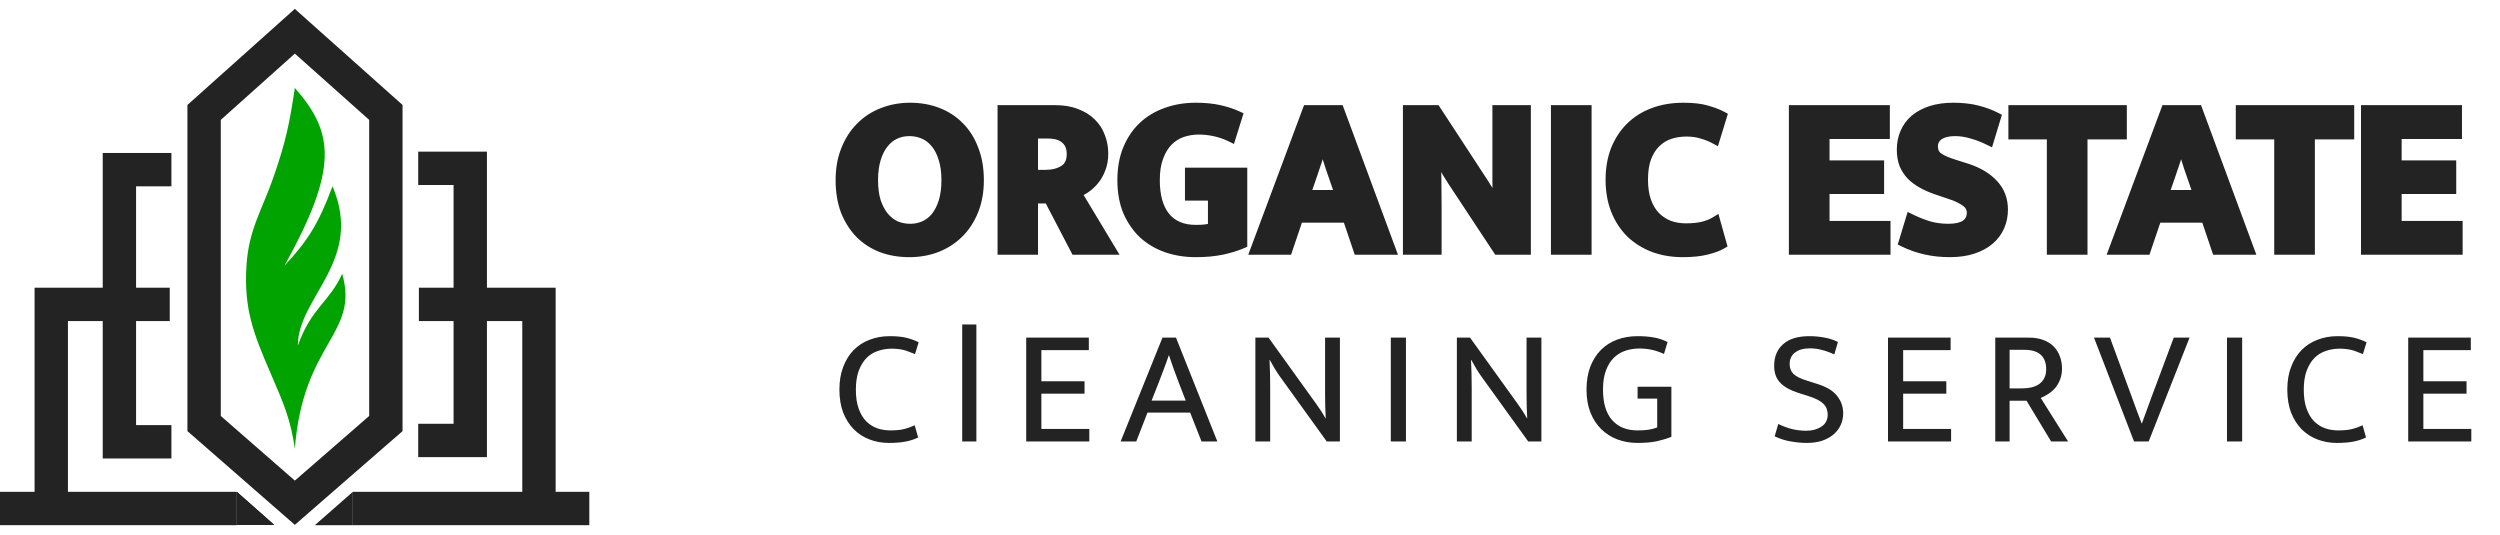 <svg width="187" height="40" viewBox="0 0 187 40" fill="none" xmlns="http://www.w3.org/2000/svg">
<path d="M20.506 13.114C21.38 10.569 21.656 9.236 22.053 6.578C25.003 9.939 25.316 12.579 21.28 19.874C22.975 18.049 23.799 16.814 24.872 13.937C27.242 19.5 22.278 22.194 22.278 25.861C23.276 23.018 24.673 22.569 25.596 20.473C26.893 25.038 22.677 25.537 22.053 33.57C21.747 31.406 21.222 30.191 20.302 28.061L20.257 27.957C18.966 24.968 18.232 23.124 18.436 19.874C18.609 17.113 19.61 15.725 20.506 13.114Z" fill="#00A300"/>
<path d="M20.506 39.258L17.712 36.788V39.258H20.506Z" fill="black"/>
<path d="M23.55 39.283L26.394 36.788V39.283H23.55Z" fill="#232323"/>
<path d="M20.506 39.258L17.712 36.788V39.258H20.506Z" fill="#232323"/>
<path d="M31.283 12.59H35.175V32.946H31.283" stroke="#232323" stroke-width="2.495"/>
<path d="M31.333 22.768H40.314V38.036M40.314 38.036H26.394M40.314 38.036H44.081" stroke="#232323" stroke-width="2.495"/>
<path d="M12.698 22.768H3.834V38.036M3.834 38.036H17.712M3.834 38.036H-0" stroke="#232323" stroke-width="2.495"/>
<path d="M12.822 33.046L8.931 33.046L8.931 12.69L12.822 12.69" stroke="#232323" stroke-width="2.495"/>
<path d="M22.054 37.604L15.267 31.681V8.408L22.054 2.337L28.863 8.409V31.68L22.054 37.604Z" stroke="#232323" stroke-width="2.495"/>
<path d="M68.082 8.073C68.82 8.073 69.503 8.194 70.131 8.437C70.759 8.679 71.299 9.032 71.75 9.494C72.202 9.946 72.554 10.508 72.808 11.18C73.072 11.852 73.204 12.617 73.204 13.477C73.204 14.314 73.072 15.063 72.808 15.724C72.543 16.385 72.18 16.947 71.717 17.409C71.254 17.872 70.704 18.23 70.065 18.483C69.437 18.726 68.754 18.847 68.016 18.847C67.278 18.847 66.595 18.731 65.967 18.5C65.339 18.258 64.799 17.911 64.347 17.459C63.896 16.996 63.538 16.434 63.273 15.774C63.02 15.101 62.893 14.336 62.893 13.477C62.893 12.639 63.026 11.89 63.29 11.229C63.554 10.557 63.918 9.99 64.38 9.527C64.843 9.054 65.388 8.696 66.016 8.453C66.655 8.2 67.344 8.073 68.082 8.073ZM65.289 13.477C65.289 14.094 65.361 14.633 65.504 15.096C65.658 15.548 65.862 15.928 66.115 16.236C66.369 16.534 66.661 16.759 66.991 16.914C67.333 17.057 67.696 17.128 68.082 17.128C68.456 17.128 68.809 17.057 69.139 16.914C69.481 16.759 69.773 16.534 70.015 16.236C70.257 15.928 70.45 15.548 70.594 15.096C70.737 14.633 70.808 14.094 70.808 13.477C70.808 12.838 70.731 12.287 70.577 11.824C70.434 11.361 70.236 10.982 69.982 10.684C69.729 10.376 69.431 10.15 69.09 10.007C68.759 9.863 68.401 9.792 68.016 9.792C67.63 9.792 67.272 9.869 66.942 10.023C66.611 10.177 66.325 10.409 66.082 10.717C65.84 11.014 65.647 11.395 65.504 11.857C65.361 12.32 65.289 12.86 65.289 13.477ZM75.007 8.255H78.956C79.54 8.255 80.052 8.343 80.493 8.519C80.945 8.685 81.319 8.916 81.617 9.213C81.914 9.5 82.135 9.841 82.278 10.238C82.432 10.623 82.509 11.042 82.509 11.494C82.509 11.912 82.443 12.287 82.311 12.617C82.189 12.937 82.03 13.218 81.832 13.46C81.644 13.691 81.429 13.89 81.187 14.055C80.956 14.209 80.73 14.336 80.51 14.435L83.054 18.665H80.46L78.461 14.832H77.254V18.665H75.007V8.255ZM77.254 13.097H78.147C78.742 13.097 79.226 12.975 79.601 12.733C79.986 12.491 80.179 12.089 80.179 11.527C80.179 11.031 80.025 10.651 79.716 10.387C79.419 10.111 78.978 9.974 78.394 9.974H77.254V13.097ZM89.437 8.073C90.087 8.073 90.666 8.128 91.172 8.238C91.679 8.349 92.136 8.497 92.544 8.685L92.065 10.221C91.679 10.034 91.283 9.896 90.875 9.808C90.467 9.72 90.065 9.676 89.669 9.676C89.217 9.676 88.787 9.748 88.38 9.891C87.983 10.034 87.636 10.26 87.339 10.568C87.041 10.877 86.805 11.273 86.628 11.758C86.452 12.232 86.364 12.805 86.364 13.477C86.364 14.677 86.628 15.603 87.157 16.253C87.697 16.892 88.463 17.211 89.454 17.211C90.027 17.211 90.456 17.156 90.743 17.046V14.617H89.024V12.931H92.907V18.203C92.478 18.39 91.977 18.544 91.404 18.665C90.831 18.786 90.175 18.847 89.437 18.847C88.666 18.847 87.945 18.731 87.273 18.5C86.612 18.269 86.033 17.927 85.538 17.476C85.053 17.013 84.667 16.451 84.381 15.79C84.106 15.118 83.968 14.347 83.968 13.477C83.968 12.606 84.106 11.835 84.381 11.163C84.667 10.48 85.053 9.913 85.538 9.461C86.022 9.01 86.595 8.668 87.256 8.437C87.928 8.194 88.655 8.073 89.437 8.073ZM97.615 14.6H100.258L99.779 13.212C99.625 12.783 99.482 12.353 99.35 11.923C99.217 11.483 99.091 11.042 98.969 10.601H98.936C98.815 11.02 98.683 11.45 98.54 11.89C98.397 12.32 98.248 12.761 98.094 13.212L97.615 14.6ZM97.813 8.255H100.159L104.009 18.665H101.613L100.804 16.269H97.102L96.293 18.665H93.93L97.813 8.255ZM105.328 8.255H107.394L110.979 13.741C111.222 14.116 111.442 14.485 111.64 14.848C111.85 15.201 111.998 15.476 112.086 15.674H112.12C112.053 14.958 112.02 14.248 112.02 13.543C112.02 12.827 112.02 12.105 112.02 11.378V8.255H114.119V18.665H112.053L108.716 13.609C108.572 13.389 108.429 13.163 108.286 12.931C108.154 12.689 108.027 12.458 107.906 12.237C107.785 12.017 107.675 11.819 107.575 11.643C107.487 11.455 107.421 11.301 107.377 11.18H107.344C107.399 11.94 107.427 12.672 107.427 13.377C107.438 14.072 107.443 14.782 107.443 15.509V18.665H105.328V8.255ZM118.662 8.255V18.665H116.398V8.255H118.662ZM126.104 17.095C126.61 17.095 127.04 17.051 127.393 16.963C127.745 16.875 128.048 16.754 128.301 16.6L128.764 18.252C128.5 18.406 128.125 18.544 127.64 18.665C127.156 18.786 126.566 18.847 125.872 18.847C125.09 18.847 124.369 18.726 123.708 18.483C123.047 18.23 122.474 17.872 121.989 17.409C121.515 16.936 121.146 16.368 120.882 15.707C120.618 15.035 120.485 14.281 120.485 13.444C120.485 12.628 120.612 11.89 120.866 11.229C121.13 10.568 121.493 10.007 121.956 9.544C122.43 9.07 123.003 8.707 123.675 8.453C124.347 8.2 125.096 8.073 125.922 8.073C126.627 8.073 127.205 8.139 127.657 8.272C128.12 8.404 128.494 8.547 128.781 8.701L128.268 10.37C127.982 10.216 127.662 10.089 127.31 9.99C126.968 9.88 126.583 9.825 126.153 9.825C125.702 9.825 125.277 9.891 124.881 10.023C124.484 10.155 124.137 10.37 123.84 10.668C123.542 10.954 123.306 11.329 123.129 11.791C122.964 12.243 122.881 12.794 122.881 13.444C122.881 14.072 122.964 14.617 123.129 15.079C123.295 15.531 123.52 15.906 123.807 16.203C124.104 16.5 124.446 16.726 124.831 16.881C125.228 17.024 125.652 17.095 126.104 17.095ZM134.197 8.255H140.972V10.007H136.461V12.386H140.542V14.121H136.461V16.914H141.021V18.665H134.197V8.255ZM146.104 8.073C146.776 8.073 147.371 8.139 147.889 8.272C148.406 8.404 148.869 8.574 149.277 8.784L148.764 10.469C148.313 10.249 147.878 10.084 147.459 9.974C147.04 9.852 146.633 9.792 146.236 9.792C145.708 9.792 145.294 9.896 144.997 10.106C144.711 10.315 144.567 10.596 144.567 10.948C144.567 11.312 144.694 11.587 144.947 11.775C145.201 11.962 145.608 12.144 146.17 12.32L147.162 12.634C147.988 12.909 148.632 13.3 149.095 13.807C149.569 14.314 149.805 14.936 149.805 15.674C149.805 16.115 149.723 16.528 149.558 16.914C149.392 17.299 149.145 17.635 148.814 17.922C148.484 18.208 148.07 18.434 147.575 18.599C147.079 18.764 146.501 18.847 145.84 18.847C144.595 18.847 143.455 18.594 142.419 18.087L142.931 16.401C143.405 16.633 143.868 16.814 144.319 16.947C144.771 17.068 145.245 17.128 145.741 17.128C146.324 17.128 146.765 17.024 147.062 16.814C147.36 16.594 147.509 16.291 147.509 15.906C147.509 15.774 147.481 15.647 147.426 15.526C147.382 15.393 147.294 15.272 147.162 15.162C147.029 15.041 146.848 14.925 146.616 14.815C146.396 14.694 146.104 14.578 145.741 14.468L144.865 14.171C144.479 14.038 144.127 13.884 143.807 13.708C143.488 13.532 143.212 13.328 142.981 13.097C142.761 12.865 142.584 12.595 142.452 12.287C142.331 11.967 142.271 11.598 142.271 11.18C142.271 10.728 142.353 10.315 142.518 9.94C142.684 9.555 142.926 9.224 143.245 8.949C143.576 8.674 143.978 8.459 144.452 8.305C144.936 8.15 145.487 8.073 146.104 8.073ZM158.698 8.255V10.04H155.756V18.665H153.493V10.04H150.617V8.255H158.698ZM161.823 14.6H164.467L163.987 13.212C163.833 12.783 163.69 12.353 163.558 11.923C163.426 11.483 163.299 11.042 163.178 10.601H163.145C163.023 11.02 162.891 11.45 162.748 11.89C162.605 12.32 162.456 12.761 162.302 13.212L161.823 14.6ZM162.021 8.255H164.367L168.218 18.665H165.822L165.012 16.269H161.311L160.501 18.665H158.138L162.021 8.255ZM175.706 8.255V10.04H172.765V18.665H170.501V10.04H167.626V8.255H175.706ZM176.992 8.255H183.766V10.007H179.255V12.386H183.337V14.121H179.255V16.914H183.816V18.665H176.992V8.255Z" fill="#232323"/>
<path d="M70.131 8.437L69.991 8.8L69.991 8.8L70.131 8.437ZM71.75 9.494L71.472 9.766L71.475 9.769L71.75 9.494ZM72.808 11.18L72.444 11.317L72.446 11.322L72.808 11.18ZM72.808 15.724L73.169 15.868L73.169 15.868L72.808 15.724ZM71.717 17.409L71.442 17.134L71.442 17.134L71.717 17.409ZM70.065 18.483L70.205 18.846L70.208 18.845L70.065 18.483ZM65.967 18.5L65.827 18.863L65.832 18.865L65.967 18.5ZM64.347 17.459L64.069 17.731L64.072 17.734L64.347 17.459ZM63.273 15.774L62.909 15.911L62.912 15.918L63.273 15.774ZM63.29 11.229L63.651 11.374L63.652 11.372L63.29 11.229ZM64.38 9.527L64.656 9.802L64.659 9.799L64.38 9.527ZM66.016 8.453L66.156 8.816L66.16 8.815L66.016 8.453ZM65.504 15.096L65.132 15.211L65.136 15.222L65.504 15.096ZM66.115 16.236L65.815 16.483L65.819 16.488L66.115 16.236ZM66.991 16.914L66.827 17.266L66.834 17.269L66.841 17.272L66.991 16.914ZM69.139 16.914L69.294 17.271L69.299 17.268L69.139 16.914ZM70.015 16.236L70.317 16.482L70.321 16.476L70.015 16.236ZM70.594 15.096L70.964 15.213L70.965 15.211L70.594 15.096ZM70.577 11.824L70.205 11.939L70.208 11.947L70.577 11.824ZM69.982 10.684L69.681 10.931L69.686 10.936L69.982 10.684ZM69.09 10.007L68.935 10.364L68.939 10.365L69.09 10.007ZM66.082 10.717L66.384 10.963L66.388 10.957L66.082 10.717ZM65.504 11.857L65.876 11.972L65.876 11.972L65.504 11.857ZM68.082 8.462C68.777 8.462 69.412 8.576 69.991 8.8L70.271 8.074C69.594 7.813 68.863 7.684 68.082 7.684V8.462ZM69.991 8.8C70.569 9.023 71.061 9.345 71.472 9.766L72.028 9.223C71.536 8.718 70.949 8.336 70.271 8.074L69.991 8.8ZM71.475 9.769C71.883 10.177 72.207 10.69 72.444 11.317L73.172 11.043C72.901 10.325 72.52 9.715 72.025 9.219L71.475 9.769ZM72.446 11.322C72.689 11.941 72.815 12.657 72.815 13.477H73.593C73.593 12.578 73.455 11.762 73.17 11.037L72.446 11.322ZM72.815 13.477C72.815 14.273 72.69 14.972 72.447 15.579L73.169 15.868C73.454 15.154 73.593 14.355 73.593 13.477H72.815ZM72.447 15.579C72.2 16.196 71.864 16.712 71.442 17.134L71.992 17.684C72.495 17.181 72.887 16.574 73.169 15.868L72.447 15.579ZM71.442 17.134C71.019 17.558 70.513 17.887 69.921 18.122L70.208 18.845C70.894 18.573 71.49 18.186 71.992 17.684L71.442 17.134ZM69.925 18.121C69.346 18.344 68.71 18.458 68.016 18.458V19.236C68.797 19.236 69.528 19.108 70.205 18.846L69.925 18.121ZM68.016 18.458C67.319 18.458 66.682 18.349 66.101 18.135L65.832 18.865C66.507 19.114 67.237 19.236 68.016 19.236V18.458ZM66.107 18.137C65.527 17.913 65.034 17.595 64.622 17.184L64.072 17.734C64.564 18.226 65.151 18.602 65.827 18.863L66.107 18.137ZM64.626 17.187C64.213 16.765 63.882 16.247 63.634 15.629L62.912 15.918C63.194 16.622 63.578 17.228 64.069 17.731L64.626 17.187ZM63.637 15.636C63.403 15.016 63.282 14.298 63.282 13.477H62.504C62.504 14.374 62.637 15.187 62.909 15.911L63.637 15.636ZM63.282 13.477C63.282 12.68 63.408 11.982 63.651 11.374L62.929 11.085C62.643 11.799 62.504 12.598 62.504 13.477H63.282ZM63.652 11.372C63.899 10.744 64.234 10.224 64.656 9.802L64.105 9.252C63.601 9.757 63.21 10.37 62.928 11.087L63.652 11.372ZM64.659 9.799C65.082 9.366 65.58 9.039 66.156 8.816L65.876 8.09C65.197 8.353 64.605 8.741 64.102 9.256L64.659 9.799ZM66.16 8.815C66.75 8.581 67.389 8.462 68.082 8.462V7.684C67.298 7.684 66.561 7.819 65.873 8.092L66.16 8.815ZM64.9 13.477C64.9 14.122 64.975 14.703 65.132 15.211L65.876 14.981C65.747 14.564 65.678 14.065 65.678 13.477H64.9ZM65.136 15.222C65.302 15.709 65.527 16.132 65.815 16.483L66.416 15.989C66.197 15.723 66.014 15.386 65.872 14.97L65.136 15.222ZM65.819 16.488C66.106 16.825 66.442 17.087 66.827 17.266L67.156 16.561C66.879 16.432 66.631 16.242 66.412 15.984L65.819 16.488ZM66.841 17.272C67.232 17.436 67.647 17.517 68.082 17.517V16.739C67.746 16.739 67.434 16.677 67.142 16.555L66.841 17.272ZM68.082 17.517C68.507 17.517 68.913 17.436 69.294 17.27L68.985 16.557C68.705 16.678 68.405 16.739 68.082 16.739V17.517ZM69.299 17.268C69.697 17.088 70.037 16.825 70.317 16.482L69.714 15.991C69.508 16.242 69.264 16.43 68.979 16.559L69.299 17.268ZM70.321 16.476C70.597 16.125 70.81 15.701 70.964 15.213L70.223 14.978C70.091 15.395 69.918 15.731 69.709 15.996L70.321 16.476ZM70.965 15.211C71.122 14.703 71.197 14.122 71.197 13.477H70.419C70.419 14.065 70.351 14.564 70.222 14.981L70.965 15.211ZM71.197 13.477C71.197 12.808 71.117 12.214 70.946 11.701L70.208 11.947C70.346 12.36 70.419 12.867 70.419 13.477H71.197ZM70.948 11.709C70.793 11.208 70.573 10.778 70.278 10.432L69.686 10.936C69.898 11.185 70.074 11.515 70.205 11.939L70.948 11.709ZM70.283 10.437C69.992 10.084 69.645 9.817 69.24 9.648L68.939 10.365C69.218 10.482 69.465 10.668 69.681 10.931L70.283 10.437ZM69.244 9.65C68.862 9.484 68.451 9.403 68.016 9.403V10.181C68.352 10.181 68.657 10.243 68.935 10.364L69.244 9.65ZM68.016 9.403C67.577 9.403 67.162 9.491 66.777 9.671L67.106 10.376C67.382 10.247 67.684 10.181 68.016 10.181V9.403ZM66.777 9.671C66.387 9.853 66.054 10.124 65.777 10.477L66.388 10.957C66.596 10.693 66.835 10.502 67.106 10.376L66.777 9.671ZM65.781 10.471C65.5 10.816 65.287 11.244 65.132 11.742L65.876 11.972C66.008 11.545 66.18 11.213 66.384 10.963L65.781 10.471ZM65.132 11.742C64.975 12.251 64.9 12.831 64.9 13.477H65.678C65.678 12.889 65.747 12.389 65.876 11.972L65.132 11.742ZM75.007 8.255V7.866H74.618V8.255H75.007ZM80.493 8.519L80.349 8.881L80.359 8.885L80.493 8.519ZM81.617 9.213L81.342 9.488L81.347 9.494L81.617 9.213ZM82.278 10.238L81.912 10.37L81.916 10.382L82.278 10.238ZM82.311 12.617L81.95 12.473L81.947 12.479L82.311 12.617ZM81.832 13.46L81.531 13.214L81.529 13.215L81.832 13.46ZM81.187 14.055L81.403 14.379L81.406 14.376L81.187 14.055ZM80.51 14.435L80.35 14.08L79.951 14.26L80.176 14.636L80.51 14.435ZM83.054 18.665V19.054H83.742L83.388 18.465L83.054 18.665ZM80.46 18.665L80.115 18.845L80.224 19.054H80.46V18.665ZM78.461 14.832L78.805 14.652L78.696 14.443H78.461V14.832ZM77.254 14.832V14.443H76.865V14.832H77.254ZM77.254 18.665V19.054H77.643V18.665H77.254ZM75.007 18.665H74.618V19.054H75.007V18.665ZM77.254 13.097H76.865V13.486H77.254V13.097ZM79.601 12.733L79.394 12.404L79.389 12.406L79.601 12.733ZM79.716 10.387L79.452 10.672L79.458 10.677L79.463 10.682L79.716 10.387ZM77.254 9.974V9.585H76.865V9.974H77.254ZM75.007 8.644H78.956V7.866H75.007V8.644ZM78.956 8.644C79.502 8.644 79.963 8.726 80.349 8.881L80.638 8.158C80.142 7.96 79.579 7.866 78.956 7.866V8.644ZM80.359 8.885C80.766 9.033 81.09 9.236 81.342 9.488L81.892 8.938C81.549 8.596 81.124 8.336 80.627 8.154L80.359 8.885ZM81.347 9.494C81.6 9.738 81.788 10.028 81.912 10.37L82.644 10.106C82.481 9.654 82.228 9.262 81.886 8.933L81.347 9.494ZM81.916 10.382C82.051 10.718 82.12 11.087 82.12 11.494H82.898C82.898 10.997 82.813 10.529 82.639 10.094L81.916 10.382ZM82.12 11.494C82.12 11.871 82.061 12.196 81.95 12.473L82.672 12.762C82.825 12.378 82.898 11.953 82.898 11.494H82.12ZM81.947 12.479C81.839 12.763 81.7 13.007 81.531 13.214L82.133 13.706C82.36 13.429 82.54 13.111 82.674 12.755L81.947 12.479ZM81.529 13.215C81.365 13.418 81.178 13.59 80.968 13.734L81.406 14.376C81.68 14.189 81.923 13.965 82.134 13.705L81.529 13.215ZM80.971 13.731C80.755 13.875 80.548 13.991 80.35 14.08L80.669 14.79C80.912 14.681 81.156 14.543 81.403 14.379L80.971 13.731ZM80.176 14.636L82.721 18.866L83.388 18.465L80.843 14.235L80.176 14.636ZM83.054 18.276H80.46V19.054H83.054V18.276ZM80.805 18.485L78.805 14.652L78.116 15.011L80.115 18.845L80.805 18.485ZM78.461 14.443H77.254V15.221H78.461V14.443ZM76.865 14.832V18.665H77.643V14.832H76.865ZM77.254 18.276H75.007V19.054H77.254V18.276ZM75.396 18.665V8.255H74.618V18.665H75.396ZM77.254 13.486H78.147V12.708H77.254V13.486ZM78.147 13.486C78.792 13.486 79.357 13.354 79.812 13.06L79.389 12.406C79.096 12.597 78.691 12.708 78.147 12.708V13.486ZM79.808 13.062C80.334 12.732 80.568 12.186 80.568 11.527H79.79C79.79 11.991 79.639 12.25 79.394 12.404L79.808 13.062ZM80.568 11.527C80.568 10.945 80.383 10.446 79.97 10.091L79.463 10.682C79.667 10.856 79.79 11.117 79.79 11.527H80.568ZM79.981 10.101C79.585 9.735 79.034 9.585 78.394 9.585V10.363C78.923 10.363 79.253 10.488 79.452 10.672L79.981 10.101ZM78.394 9.585H77.254V10.363H78.394V9.585ZM76.865 9.974V13.097H77.643V9.974H76.865ZM91.172 8.238L91.09 8.619L91.172 8.238ZM92.544 8.685L92.915 8.8L93.017 8.474L92.706 8.331L92.544 8.685ZM92.065 10.221L91.895 10.571L92.301 10.769L92.436 10.337L92.065 10.221ZM88.38 9.891L88.251 9.524L88.248 9.525L88.38 9.891ZM87.339 10.568L87.059 10.298L87.339 10.568ZM86.628 11.758L86.993 11.894L86.994 11.891L86.628 11.758ZM87.157 16.253L86.855 16.498L86.86 16.504L87.157 16.253ZM90.743 17.046L90.882 17.409L91.132 17.313V17.046H90.743ZM90.743 14.617H91.132V14.228H90.743V14.617ZM89.024 14.617H88.635V15.006H89.024V14.617ZM89.024 12.931V12.542H88.635V12.931H89.024ZM92.907 12.931H93.296V12.542H92.907V12.931ZM92.907 18.203L93.063 18.559L93.296 18.457V18.203H92.907ZM91.404 18.665L91.323 18.285L91.323 18.285L91.404 18.665ZM87.273 18.5L87.144 18.867L87.146 18.868L87.273 18.5ZM85.538 17.476L85.269 17.757L85.276 17.763L85.538 17.476ZM84.381 15.79L84.021 15.938L84.024 15.945L84.381 15.79ZM84.381 11.163L84.022 11.013L84.021 11.016L84.381 11.163ZM87.256 8.437L87.385 8.804L87.388 8.803L87.256 8.437ZM89.437 8.462C90.066 8.462 90.616 8.516 91.09 8.619L91.255 7.858C90.715 7.741 90.108 7.684 89.437 7.684V8.462ZM91.09 8.619C91.573 8.724 92.003 8.864 92.382 9.038L92.706 8.331C92.27 8.131 91.785 7.974 91.255 7.858L91.09 8.619ZM92.173 8.569L91.693 10.106L92.436 10.337L92.915 8.8L92.173 8.569ZM92.235 9.872C91.822 9.671 91.396 9.523 90.957 9.428L90.793 10.188C91.169 10.27 91.536 10.397 91.895 10.571L92.235 9.872ZM90.957 9.428C90.524 9.334 90.094 9.287 89.669 9.287V10.065C90.036 10.065 90.411 10.106 90.793 10.188L90.957 9.428ZM89.669 9.287C89.175 9.287 88.702 9.366 88.251 9.524L88.509 10.258C88.873 10.13 89.259 10.065 89.669 10.065V9.287ZM88.248 9.525C87.794 9.689 87.397 9.948 87.059 10.298L87.619 10.838C87.876 10.572 88.172 10.379 88.512 10.257L88.248 9.525ZM87.059 10.298C86.717 10.653 86.454 11.1 86.263 11.625L86.994 11.891C87.155 11.447 87.366 11.101 87.619 10.838L87.059 10.298ZM86.264 11.623C86.067 12.151 85.975 12.773 85.975 13.477H86.753C86.753 12.837 86.837 12.312 86.993 11.894L86.264 11.623ZM85.975 13.477C85.975 14.729 86.25 15.754 86.855 16.498L87.459 16.007C87.006 15.451 86.753 14.626 86.753 13.477H85.975ZM86.86 16.504C87.487 17.247 88.371 17.6 89.454 17.6V16.822C88.553 16.822 87.906 16.537 87.454 16.002L86.86 16.504ZM89.454 17.6C90.04 17.6 90.528 17.545 90.882 17.409L90.603 16.683C90.385 16.767 90.013 16.822 89.454 16.822V17.6ZM91.132 17.046V14.617H90.354V17.046H91.132ZM90.743 14.228H89.024V15.006H90.743V14.228ZM89.413 14.617V12.931H88.635V14.617H89.413ZM89.024 13.32H92.907V12.542H89.024V13.32ZM92.519 12.931V18.203H93.296V12.931H92.519ZM92.752 17.846C92.352 18.02 91.876 18.168 91.323 18.285L91.484 19.046C92.077 18.92 92.604 18.759 93.063 18.559L92.752 17.846ZM91.323 18.285C90.783 18.399 90.155 18.458 89.437 18.458V19.236C90.196 19.236 90.879 19.174 91.484 19.046L91.323 18.285ZM89.437 18.458C88.706 18.458 88.027 18.348 87.399 18.132L87.146 18.868C87.862 19.114 88.627 19.236 89.437 19.236V18.458ZM87.401 18.133C86.787 17.918 86.255 17.603 85.8 17.188L85.276 17.763C85.812 18.251 86.436 18.619 87.144 18.867L87.401 18.133ZM85.806 17.194C85.362 16.77 85.005 16.252 84.738 15.635L84.024 15.945C84.33 16.65 84.744 17.256 85.269 17.757L85.806 17.194ZM84.741 15.643C84.488 15.026 84.357 14.306 84.357 13.477H83.579C83.579 14.388 83.723 15.21 84.021 15.938L84.741 15.643ZM84.357 13.477C84.357 12.647 84.488 11.928 84.741 11.311L84.021 11.016C83.723 11.743 83.579 12.566 83.579 13.477H84.357ZM84.74 11.314C85.007 10.675 85.363 10.156 85.803 9.746L85.272 9.177C84.743 9.67 84.328 10.285 84.022 11.013L84.74 11.314ZM85.803 9.746C86.246 9.333 86.772 9.018 87.385 8.804L87.128 8.07C86.419 8.318 85.799 8.686 85.272 9.177L85.803 9.746ZM87.388 8.803C88.014 8.577 88.696 8.462 89.437 8.462V7.684C88.615 7.684 87.842 7.812 87.124 8.071L87.388 8.803ZM97.615 14.6L97.247 14.473L97.069 14.989H97.615V14.6ZM100.258 14.6V14.989H100.804L100.626 14.473L100.258 14.6ZM99.779 13.212L100.147 13.085L100.145 13.081L99.779 13.212ZM99.35 11.923L98.977 12.035L98.978 12.038L99.35 11.923ZM98.969 10.601L99.344 10.498L99.266 10.213H98.969V10.601ZM98.936 10.601V10.213H98.644L98.563 10.493L98.936 10.601ZM98.54 11.89L98.909 12.013L98.91 12.011L98.54 11.89ZM98.094 13.212L98.461 13.339L98.462 13.338L98.094 13.212ZM97.813 8.255V7.866H97.543L97.448 8.119L97.813 8.255ZM100.159 8.255L100.524 8.12L100.43 7.866H100.159V8.255ZM104.009 18.665V19.054H104.568L104.374 18.53L104.009 18.665ZM101.613 18.665L101.245 18.79L101.334 19.054H101.613V18.665ZM100.804 16.269L101.172 16.145L101.083 15.88H100.804V16.269ZM97.102 16.269V15.88H96.823L96.734 16.145L97.102 16.269ZM96.293 18.665V19.054H96.572L96.661 18.79L96.293 18.665ZM93.93 18.665L93.565 18.529L93.369 19.054H93.93V18.665ZM97.615 14.989H100.258V14.211H97.615V14.989ZM100.626 14.473L100.147 13.085L99.412 13.339L99.891 14.727L100.626 14.473ZM100.145 13.081C99.993 12.657 99.852 12.233 99.721 11.809L98.978 12.038C99.112 12.473 99.257 12.909 99.413 13.344L100.145 13.081ZM99.722 11.812C99.591 11.374 99.465 10.936 99.344 10.498L98.594 10.705C98.716 11.148 98.844 11.592 98.977 12.035L99.722 11.812ZM98.969 10.213H98.936V10.99H98.969V10.213ZM98.563 10.493C98.443 10.908 98.312 11.333 98.17 11.77L98.91 12.011C99.054 11.566 99.188 11.133 99.31 10.71L98.563 10.493ZM98.171 11.767C98.028 12.196 97.879 12.636 97.726 13.087L98.462 13.338C98.616 12.885 98.765 12.444 98.909 12.013L98.171 11.767ZM97.726 13.085L97.247 14.473L97.982 14.727L98.461 13.339L97.726 13.085ZM97.813 8.644H100.159V7.866H97.813V8.644ZM99.794 8.39L103.644 18.8L104.374 18.53L100.524 8.12L99.794 8.39ZM104.009 18.276H101.613V19.054H104.009V18.276ZM101.982 18.541L101.172 16.145L100.435 16.394L101.245 18.79L101.982 18.541ZM100.804 15.88H97.102V16.658H100.804V15.88ZM96.734 16.145L95.924 18.541L96.661 18.79L97.471 16.394L96.734 16.145ZM96.293 18.276H93.93V19.054H96.293V18.276ZM94.294 18.801L98.177 8.391L97.448 8.119L93.565 18.529L94.294 18.801ZM105.328 8.255V7.866H104.939V8.255H105.328ZM107.394 8.255L107.719 8.042L107.604 7.866H107.394V8.255ZM110.979 13.741L111.306 13.53L111.305 13.528L110.979 13.741ZM111.64 14.848L111.299 15.034L111.302 15.041L111.306 15.047L111.64 14.848ZM112.086 15.674L111.731 15.832L111.834 16.063H112.086V15.674ZM112.12 15.674V16.063H112.546L112.507 15.639L112.12 15.674ZM112.02 8.255V7.866H111.631V8.255H112.02ZM114.119 8.255H114.508V7.866H114.119V8.255ZM114.119 18.665V19.054H114.508V18.665H114.119ZM112.053 18.665L111.729 18.88L111.844 19.054H112.053V18.665ZM108.716 13.609L108.389 13.821L108.391 13.823L108.716 13.609ZM108.286 12.931L107.944 13.118L107.95 13.127L107.955 13.136L108.286 12.931ZM107.906 12.237L108.247 12.05L108.247 12.05L107.906 12.237ZM107.575 11.643L107.223 11.808L107.229 11.821L107.236 11.833L107.575 11.643ZM107.377 11.18L107.743 11.047L107.65 10.791H107.377V11.18ZM107.344 11.18V10.791H106.926L106.956 11.208L107.344 11.18ZM107.427 13.377L107.038 13.377L107.038 13.384L107.427 13.377ZM107.443 18.665V19.054H107.832V18.665H107.443ZM105.328 18.665H104.939V19.054H105.328V18.665ZM105.328 8.644H107.394V7.866H105.328V8.644ZM107.068 8.468L110.654 13.954L111.305 13.528L107.719 8.042L107.068 8.468ZM110.653 13.952C110.89 14.319 111.106 14.68 111.299 15.034L111.982 14.662C111.778 14.289 111.553 13.912 111.306 13.53L110.653 13.952ZM111.306 15.047C111.513 15.395 111.652 15.655 111.731 15.832L112.442 15.516C112.344 15.297 112.186 15.006 111.975 14.649L111.306 15.047ZM112.086 16.063H112.12V15.285H112.086V16.063ZM112.507 15.639C112.442 14.934 112.409 14.236 112.409 13.543H111.631C111.631 14.26 111.665 14.982 111.732 15.71L112.507 15.639ZM112.409 13.543C112.409 13.541 112.409 13.54 112.409 13.539C112.409 13.537 112.409 13.536 112.409 13.534C112.409 13.533 112.409 13.531 112.409 13.53C112.409 13.529 112.409 13.527 112.409 13.526C112.409 13.524 112.409 13.523 112.409 13.522C112.409 13.52 112.409 13.519 112.409 13.518C112.409 13.516 112.409 13.515 112.409 13.513C112.409 13.512 112.409 13.511 112.409 13.509C112.409 13.508 112.409 13.506 112.409 13.505C112.409 13.504 112.409 13.502 112.409 13.501C112.409 13.499 112.409 13.498 112.409 13.497C112.409 13.495 112.409 13.494 112.409 13.492C112.409 13.491 112.409 13.49 112.409 13.488C112.409 13.487 112.409 13.485 112.409 13.484C112.409 13.483 112.409 13.481 112.409 13.48C112.409 13.478 112.409 13.477 112.409 13.476C112.409 13.474 112.409 13.473 112.409 13.471C112.409 13.47 112.409 13.469 112.409 13.467C112.409 13.466 112.409 13.464 112.409 13.463C112.409 13.462 112.409 13.46 112.409 13.459C112.409 13.457 112.409 13.456 112.409 13.455C112.409 13.453 112.409 13.452 112.409 13.45C112.409 13.449 112.409 13.448 112.409 13.446C112.409 13.445 112.409 13.443 112.409 13.442C112.409 13.441 112.409 13.439 112.409 13.438C112.409 13.436 112.409 13.435 112.409 13.434C112.409 13.432 112.409 13.431 112.409 13.429C112.409 13.428 112.409 13.427 112.409 13.425C112.409 13.424 112.409 13.422 112.409 13.421C112.409 13.42 112.409 13.418 112.409 13.417C112.409 13.415 112.409 13.414 112.409 13.413C112.409 13.411 112.409 13.41 112.409 13.408C112.409 13.407 112.409 13.406 112.409 13.404C112.409 13.403 112.409 13.401 112.409 13.4C112.409 13.399 112.409 13.397 112.409 13.396C112.409 13.394 112.409 13.393 112.409 13.392C112.409 13.39 112.409 13.389 112.409 13.387C112.409 13.386 112.409 13.385 112.409 13.383C112.409 13.382 112.409 13.38 112.409 13.379C112.409 13.378 112.409 13.376 112.409 13.375C112.409 13.373 112.409 13.372 112.409 13.371C112.409 13.369 112.409 13.368 112.409 13.366C112.409 13.365 112.409 13.364 112.409 13.362C112.409 13.361 112.409 13.359 112.409 13.358C112.409 13.357 112.409 13.355 112.409 13.354C112.409 13.352 112.409 13.351 112.409 13.35C112.409 13.348 112.409 13.347 112.409 13.345C112.409 13.344 112.409 13.343 112.409 13.341C112.409 13.34 112.409 13.338 112.409 13.337C112.409 13.336 112.409 13.334 112.409 13.333C112.409 13.331 112.409 13.33 112.409 13.329C112.409 13.327 112.409 13.326 112.409 13.324C112.409 13.323 112.409 13.322 112.409 13.32C112.409 13.319 112.409 13.317 112.409 13.316C112.409 13.315 112.409 13.313 112.409 13.312C112.409 13.31 112.409 13.309 112.409 13.308C112.409 13.306 112.409 13.305 112.409 13.303C112.409 13.302 112.409 13.301 112.409 13.299C112.409 13.298 112.409 13.296 112.409 13.295C112.409 13.294 112.409 13.292 112.409 13.291C112.409 13.289 112.409 13.288 112.409 13.287C112.409 13.285 112.409 13.284 112.409 13.282C112.409 13.281 112.409 13.28 112.409 13.278C112.409 13.277 112.409 13.275 112.409 13.274C112.409 13.273 112.409 13.271 112.409 13.27C112.409 13.268 112.409 13.267 112.409 13.265C112.409 13.264 112.409 13.263 112.409 13.261C112.409 13.26 112.409 13.258 112.409 13.257C112.409 13.256 112.409 13.254 112.409 13.253C112.409 13.252 112.409 13.25 112.409 13.249C112.409 13.247 112.409 13.246 112.409 13.245C112.409 13.243 112.409 13.242 112.409 13.24C112.409 13.239 112.409 13.238 112.409 13.236C112.409 13.235 112.409 13.233 112.409 13.232C112.409 13.23 112.409 13.229 112.409 13.228C112.409 13.226 112.409 13.225 112.409 13.223C112.409 13.222 112.409 13.221 112.409 13.219C112.409 13.218 112.409 13.216 112.409 13.215C112.409 13.214 112.409 13.212 112.409 13.211C112.409 13.21 112.409 13.208 112.409 13.207C112.409 13.205 112.409 13.204 112.409 13.203C112.409 13.201 112.409 13.2 112.409 13.198C112.409 13.197 112.409 13.195 112.409 13.194C112.409 13.193 112.409 13.191 112.409 13.19C112.409 13.188 112.409 13.187 112.409 13.186C112.409 13.184 112.409 13.183 112.409 13.181C112.409 13.18 112.409 13.179 112.409 13.177C112.409 13.176 112.409 13.174 112.409 13.173C112.409 13.172 112.409 13.17 112.409 13.169C112.409 13.167 112.409 13.166 112.409 13.165C112.409 13.163 112.409 13.162 112.409 13.16C112.409 13.159 112.409 13.158 112.409 13.156C112.409 13.155 112.409 13.153 112.409 13.152C112.409 13.151 112.409 13.149 112.409 13.148C112.409 13.146 112.409 13.145 112.409 13.144C112.409 13.142 112.409 13.141 112.409 13.139C112.409 13.138 112.409 13.137 112.409 13.135C112.409 13.134 112.409 13.132 112.409 13.131C112.409 13.13 112.409 13.128 112.409 13.127C112.409 13.125 112.409 13.124 112.409 13.123C112.409 13.121 112.409 13.12 112.409 13.118C112.409 13.117 112.409 13.116 112.409 13.114C112.409 13.113 112.409 13.111 112.409 13.11C112.409 13.108 112.409 13.107 112.409 13.106C112.409 13.104 112.409 13.103 112.409 13.101C112.409 13.1 112.409 13.099 112.409 13.097C112.409 13.096 112.409 13.095 112.409 13.093C112.409 13.092 112.409 13.09 112.409 13.089C112.409 13.088 112.409 13.086 112.409 13.085C112.409 13.083 112.409 13.082 112.409 13.08C112.409 13.079 112.409 13.078 112.409 13.076C112.409 13.075 112.409 13.073 112.409 13.072C112.409 13.071 112.409 13.069 112.409 13.068C112.409 13.066 112.409 13.065 112.409 13.064C112.409 13.062 112.409 13.061 112.409 13.059C112.409 13.058 112.409 13.057 112.409 13.055C112.409 13.054 112.409 13.052 112.409 13.051C112.409 13.05 112.409 13.048 112.409 13.047C112.409 13.045 112.409 13.044 112.409 13.043C112.409 13.041 112.409 13.04 112.409 13.038C112.409 13.037 112.409 13.036 112.409 13.034C112.409 13.033 112.409 13.031 112.409 13.03C112.409 13.028 112.409 13.027 112.409 13.026C112.409 13.024 112.409 13.023 112.409 13.021C112.409 13.02 112.409 13.019 112.409 13.017C112.409 13.016 112.409 13.014 112.409 13.013C112.409 13.012 112.409 13.01 112.409 13.009C112.409 13.008 112.409 13.006 112.409 13.005C112.409 13.003 112.409 13.002 112.409 13C112.409 12.999 112.409 12.998 112.409 12.996C112.409 12.995 112.409 12.993 112.409 12.992C112.409 12.991 112.409 12.989 112.409 12.988C112.409 12.986 112.409 12.985 112.409 12.984C112.409 12.982 112.409 12.981 112.409 12.979C112.409 12.978 112.409 12.977 112.409 12.975C112.409 12.974 112.409 12.972 112.409 12.971C112.409 12.97 112.409 12.968 112.409 12.967C112.409 12.965 112.409 12.964 112.409 12.963C112.409 12.961 112.409 12.96 112.409 12.958C112.409 12.957 112.409 12.956 112.409 12.954C112.409 12.953 112.409 12.951 112.409 12.95C112.409 12.948 112.409 12.947 112.409 12.946C112.409 12.944 112.409 12.943 112.409 12.941C112.409 12.94 112.409 12.939 112.409 12.937C112.409 12.936 112.409 12.934 112.409 12.933C112.409 12.932 112.409 12.93 112.409 12.929C112.409 12.927 112.409 12.926 112.409 12.925C112.409 12.923 112.409 12.922 112.409 12.92C112.409 12.919 112.409 12.918 112.409 12.916C112.409 12.915 112.409 12.913 112.409 12.912C112.409 12.911 112.409 12.909 112.409 12.908C112.409 12.906 112.409 12.905 112.409 12.903C112.409 12.902 112.409 12.901 112.409 12.899C112.409 12.898 112.409 12.896 112.409 12.895C112.409 12.894 112.409 12.892 112.409 12.891C112.409 12.889 112.409 12.888 112.409 12.887C112.409 12.885 112.409 12.884 112.409 12.883C112.409 12.881 112.409 12.88 112.409 12.878C112.409 12.877 112.409 12.875 112.409 12.874C112.409 12.873 112.409 12.871 112.409 12.87C112.409 12.868 112.409 12.867 112.409 12.866C112.409 12.864 112.409 12.863 112.409 12.861C112.409 12.86 112.409 12.859 112.409 12.857C112.409 12.856 112.409 12.854 112.409 12.853C112.409 12.851 112.409 12.85 112.409 12.849C112.409 12.847 112.409 12.846 112.409 12.845C112.409 12.843 112.409 12.842 112.409 12.84C112.409 12.839 112.409 12.838 112.409 12.836C112.409 12.835 112.409 12.833 112.409 12.832C112.409 12.831 112.409 12.829 112.409 12.828C112.409 12.826 112.409 12.825 112.409 12.823C112.409 12.822 112.409 12.821 112.409 12.819C112.409 12.818 112.409 12.816 112.409 12.815C112.409 12.814 112.409 12.812 112.409 12.811C112.409 12.809 112.409 12.808 112.409 12.807C112.409 12.805 112.409 12.804 112.409 12.802C112.409 12.801 112.409 12.8 112.409 12.798C112.409 12.797 112.409 12.795 112.409 12.794C112.409 12.793 112.409 12.791 112.409 12.79C112.409 12.788 112.409 12.787 112.409 12.786C112.409 12.784 112.409 12.783 112.409 12.781C112.409 12.78 112.409 12.778 112.409 12.777C112.409 12.776 112.409 12.774 112.409 12.773C112.409 12.771 112.409 12.77 112.409 12.769C112.409 12.767 112.409 12.766 112.409 12.764C112.409 12.763 112.409 12.762 112.409 12.76C112.409 12.759 112.409 12.757 112.409 12.756C112.409 12.755 112.409 12.753 112.409 12.752C112.409 12.75 112.409 12.749 112.409 12.748C112.409 12.746 112.409 12.745 112.409 12.743C112.409 12.742 112.409 12.741 112.409 12.739C112.409 12.738 112.409 12.736 112.409 12.735C112.409 12.733 112.409 12.732 112.409 12.731C112.409 12.729 112.409 12.728 112.409 12.726C112.409 12.725 112.409 12.724 112.409 12.722C112.409 12.721 112.409 12.719 112.409 12.718C112.409 12.717 112.409 12.715 112.409 12.714C112.409 12.712 112.409 12.711 112.409 12.71C112.409 12.708 112.409 12.707 112.409 12.705C112.409 12.704 112.409 12.703 112.409 12.701C112.409 12.7 112.409 12.698 112.409 12.697C112.409 12.695 112.409 12.694 112.409 12.693C112.409 12.691 112.409 12.69 112.409 12.688C112.409 12.687 112.409 12.686 112.409 12.684C112.409 12.683 112.409 12.681 112.409 12.68C112.409 12.679 112.409 12.677 112.409 12.676C112.409 12.674 112.409 12.673 112.409 12.671C112.409 12.67 112.409 12.669 112.409 12.667C112.409 12.666 112.409 12.665 112.409 12.663C112.409 12.662 112.409 12.66 112.409 12.659C112.409 12.658 112.409 12.656 112.409 12.655C112.409 12.653 112.409 12.652 112.409 12.65C112.409 12.649 112.409 12.648 112.409 12.646C112.409 12.645 112.409 12.643 112.409 12.642C112.409 12.641 112.409 12.639 112.409 12.638C112.409 12.636 112.409 12.635 112.409 12.633C112.409 12.632 112.409 12.631 112.409 12.629C112.409 12.628 112.409 12.627 112.409 12.625C112.409 12.624 112.409 12.622 112.409 12.621C112.409 12.62 112.409 12.618 112.409 12.617C112.409 12.615 112.409 12.614 112.409 12.612C112.409 12.611 112.409 12.61 112.409 12.608C112.409 12.607 112.409 12.605 112.409 12.604C112.409 12.603 112.409 12.601 112.409 12.6C112.409 12.598 112.409 12.597 112.409 12.595C112.409 12.594 112.409 12.593 112.409 12.591C112.409 12.59 112.409 12.588 112.409 12.587C112.409 12.586 112.409 12.584 112.409 12.583C112.409 12.581 112.409 12.58 112.409 12.579C112.409 12.577 112.409 12.576 112.409 12.574C112.409 12.573 112.409 12.572 112.409 12.57C112.409 12.569 112.409 12.567 112.409 12.566C112.409 12.565 112.409 12.563 112.409 12.562C112.409 12.56 112.409 12.559 112.409 12.557C112.409 12.556 112.409 12.555 112.409 12.553C112.409 12.552 112.409 12.55 112.409 12.549C112.409 12.548 112.409 12.546 112.409 12.545C112.409 12.543 112.409 12.542 112.409 12.541C112.409 12.539 112.409 12.538 112.409 12.536C112.409 12.535 112.409 12.534 112.409 12.532C112.409 12.531 112.409 12.529 112.409 12.528C112.409 12.527 112.409 12.525 112.409 12.524C112.409 12.522 112.409 12.521 112.409 12.52C112.409 12.518 112.409 12.517 112.409 12.515C112.409 12.514 112.409 12.512 112.409 12.511C112.409 12.51 112.409 12.508 112.409 12.507C112.409 12.505 112.409 12.504 112.409 12.503C112.409 12.501 112.409 12.5 112.409 12.498C112.409 12.497 112.409 12.495 112.409 12.494C112.409 12.493 112.409 12.491 112.409 12.49C112.409 12.489 112.409 12.487 112.409 12.486C112.409 12.484 112.409 12.483 112.409 12.481C112.409 12.48 112.409 12.479 112.409 12.477C112.409 12.476 112.409 12.474 112.409 12.473C112.409 12.472 112.409 12.47 112.409 12.469C112.409 12.467 112.409 12.466 112.409 12.464C112.409 12.463 112.409 12.462 112.409 12.46C112.409 12.459 112.409 12.457 112.409 12.456C112.409 12.455 112.409 12.453 112.409 12.452C112.409 12.45 112.409 12.449 112.409 12.448C112.409 12.446 112.409 12.445 112.409 12.443C112.409 12.442 112.409 12.441 112.409 12.439C112.409 12.438 112.409 12.436 112.409 12.435C112.409 12.434 112.409 12.432 112.409 12.431C112.409 12.429 112.409 12.428 112.409 12.427C112.409 12.425 112.409 12.424 112.409 12.422C112.409 12.421 112.409 12.419 112.409 12.418C112.409 12.417 112.409 12.415 112.409 12.414C112.409 12.412 112.409 12.411 112.409 12.41C112.409 12.408 112.409 12.407 112.409 12.405C112.409 12.404 112.409 12.402 112.409 12.401C112.409 12.4 112.409 12.398 112.409 12.397C112.409 12.396 112.409 12.394 112.409 12.393C112.409 12.391 112.409 12.39 112.409 12.388C112.409 12.387 112.409 12.386 112.409 12.384C112.409 12.383 112.409 12.381 112.409 12.38C112.409 12.379 112.409 12.377 112.409 12.376C112.409 12.374 112.409 12.373 112.409 12.371C112.409 12.37 112.409 12.369 112.409 12.367C112.409 12.366 112.409 12.364 112.409 12.363C112.409 12.362 112.409 12.36 112.409 12.359C112.409 12.357 112.409 12.356 112.409 12.355C112.409 12.353 112.409 12.352 112.409 12.35C112.409 12.349 112.409 12.348 112.409 12.346C112.409 12.345 112.409 12.343 112.409 12.342C112.409 12.341 112.409 12.339 112.409 12.338C112.409 12.336 112.409 12.335 112.409 12.333C112.409 12.332 112.409 12.331 112.409 12.329C112.409 12.328 112.409 12.326 112.409 12.325C112.409 12.323 112.409 12.322 112.409 12.321C112.409 12.319 112.409 12.318 112.409 12.316C112.409 12.315 112.409 12.314 112.409 12.312C112.409 12.311 112.409 12.309 112.409 12.308C112.409 12.307 112.409 12.305 112.409 12.304C112.409 12.302 112.409 12.301 112.409 12.3C112.409 12.298 112.409 12.297 112.409 12.295C112.409 12.294 112.409 12.293 112.409 12.291C112.409 12.29 112.409 12.288 112.409 12.287C112.409 12.285 112.409 12.284 112.409 12.283C112.409 12.281 112.409 12.28 112.409 12.278C112.409 12.277 112.409 12.276 112.409 12.274C112.409 12.273 112.409 12.271 112.409 12.27C112.409 12.268 112.409 12.267 112.409 12.266C112.409 12.264 112.409 12.263 112.409 12.261C112.409 12.26 112.409 12.259 112.409 12.257C112.409 12.256 112.409 12.254 112.409 12.253C112.409 12.252 112.409 12.25 112.409 12.249C112.409 12.247 112.409 12.246 112.409 12.245C112.409 12.243 112.409 12.242 112.409 12.24C112.409 12.239 112.409 12.238 112.409 12.236C112.409 12.235 112.409 12.233 112.409 12.232C112.409 12.23 112.409 12.229 112.409 12.228C112.409 12.226 112.409 12.225 112.409 12.223C112.409 12.222 112.409 12.22 112.409 12.219C112.409 12.218 112.409 12.216 112.409 12.215C112.409 12.213 112.409 12.212 112.409 12.211C112.409 12.209 112.409 12.208 112.409 12.206C112.409 12.205 112.409 12.204 112.409 12.202C112.409 12.201 112.409 12.199 112.409 12.198C112.409 12.197 112.409 12.195 112.409 12.194C112.409 12.192 112.409 12.191 112.409 12.19C112.409 12.188 112.409 12.187 112.409 12.185C112.409 12.184 112.409 12.182 112.409 12.181C112.409 12.18 112.409 12.178 112.409 12.177C112.409 12.175 112.409 12.174 112.409 12.172C112.409 12.171 112.409 12.17 112.409 12.168C112.409 12.167 112.409 12.165 112.409 12.164C112.409 12.163 112.409 12.161 112.409 12.16C112.409 12.158 112.409 12.157 112.409 12.156C112.409 12.154 112.409 12.153 112.409 12.151C112.409 12.15 112.409 12.149 112.409 12.147C112.409 12.146 112.409 12.144 112.409 12.143C112.409 12.141 112.409 12.14 112.409 12.139C112.409 12.137 112.409 12.136 112.409 12.134C112.409 12.133 112.409 12.132 112.409 12.13C112.409 12.129 112.409 12.127 112.409 12.126C112.409 12.124 112.409 12.123 112.409 12.122C112.409 12.12 112.409 12.119 112.409 12.117C112.409 12.116 112.409 12.115 112.409 12.113C112.409 12.112 112.409 12.11 112.409 12.109C112.409 12.107 112.409 12.106 112.409 12.105C112.409 12.103 112.409 12.102 112.409 12.101C112.409 12.099 112.409 12.098 112.409 12.096C112.409 12.095 112.409 12.093 112.409 12.092C112.409 12.091 112.409 12.089 112.409 12.088C112.409 12.086 112.409 12.085 112.409 12.084C112.409 12.082 112.409 12.081 112.409 12.079C112.409 12.078 112.409 12.076 112.409 12.075C112.409 12.074 112.409 12.072 112.409 12.071C112.409 12.069 112.409 12.068 112.409 12.067C112.409 12.065 112.409 12.064 112.409 12.062C112.409 12.061 112.409 12.059 112.409 12.058C112.409 12.057 112.409 12.055 112.409 12.054C112.409 12.052 112.409 12.051 112.409 12.05C112.409 12.048 112.409 12.047 112.409 12.045C112.409 12.044 112.409 12.043 112.409 12.041C112.409 12.04 112.409 12.038 112.409 12.037C112.409 12.036 112.409 12.034 112.409 12.033C112.409 12.031 112.409 12.03 112.409 12.028C112.409 12.027 112.409 12.026 112.409 12.024C112.409 12.023 112.409 12.021 112.409 12.02C112.409 12.018 112.409 12.017 112.409 12.016C112.409 12.014 112.409 12.013 112.409 12.011C112.409 12.01 112.409 12.009 112.409 12.007C112.409 12.006 112.409 12.004 112.409 12.003C112.409 12.002 112.409 12 112.409 11.999C112.409 11.997 112.409 11.996 112.409 11.995C112.409 11.993 112.409 11.992 112.409 11.99C112.409 11.989 112.409 11.987 112.409 11.986C112.409 11.985 112.409 11.983 112.409 11.982C112.409 11.98 112.409 11.979 112.409 11.977C112.409 11.976 112.409 11.975 112.409 11.973C112.409 11.972 112.409 11.97 112.409 11.969C112.409 11.968 112.409 11.966 112.409 11.965C112.409 11.963 112.409 11.962 112.409 11.96C112.409 11.959 112.409 11.958 112.409 11.956C112.409 11.955 112.409 11.953 112.409 11.952C112.409 11.951 112.409 11.949 112.409 11.948C112.409 11.946 112.409 11.945 112.409 11.944C112.409 11.942 112.409 11.941 112.409 11.939C112.409 11.938 112.409 11.937 112.409 11.935C112.409 11.934 112.409 11.932 112.409 11.931C112.409 11.929 112.409 11.928 112.409 11.927C112.409 11.925 112.409 11.924 112.409 11.922C112.409 11.921 112.409 11.919 112.409 11.918C112.409 11.917 112.409 11.915 112.409 11.914C112.409 11.912 112.409 11.911 112.409 11.91C112.409 11.908 112.409 11.907 112.409 11.905C112.409 11.904 112.409 11.902 112.409 11.901C112.409 11.9 112.409 11.898 112.409 11.897C112.409 11.895 112.409 11.894 112.409 11.893C112.409 11.891 112.409 11.89 112.409 11.888C112.409 11.887 112.409 11.886 112.409 11.884C112.409 11.883 112.409 11.881 112.409 11.88C112.409 11.879 112.409 11.877 112.409 11.876C112.409 11.874 112.409 11.873 112.409 11.871C112.409 11.87 112.409 11.869 112.409 11.867C112.409 11.866 112.409 11.864 112.409 11.863C112.409 11.861 112.409 11.86 112.409 11.859C112.409 11.857 112.409 11.856 112.409 11.854C112.409 11.853 112.409 11.852 112.409 11.85C112.409 11.849 112.409 11.847 112.409 11.846C112.409 11.845 112.409 11.843 112.409 11.842C112.409 11.84 112.409 11.839 112.409 11.837C112.409 11.836 112.409 11.835 112.409 11.833C112.409 11.832 112.409 11.83 112.409 11.829C112.409 11.828 112.409 11.826 112.409 11.825C112.409 11.823 112.409 11.822 112.409 11.82C112.409 11.819 112.409 11.818 112.409 11.816C112.409 11.815 112.409 11.813 112.409 11.812C112.409 11.81 112.409 11.809 112.409 11.808C112.409 11.806 112.409 11.805 112.409 11.803C112.409 11.802 112.409 11.801 112.409 11.799C112.409 11.798 112.409 11.796 112.409 11.795C112.409 11.793 112.409 11.792 112.409 11.791C112.409 11.789 112.409 11.788 112.409 11.787C112.409 11.785 112.409 11.784 112.409 11.782C112.409 11.781 112.409 11.779 112.409 11.778C112.409 11.777 112.409 11.775 112.409 11.774C112.409 11.772 112.409 11.771 112.409 11.77C112.409 11.768 112.409 11.767 112.409 11.765C112.409 11.764 112.409 11.762 112.409 11.761C112.409 11.76 112.409 11.758 112.409 11.757C112.409 11.755 112.409 11.754 112.409 11.752C112.409 11.751 112.409 11.75 112.409 11.748C112.409 11.747 112.409 11.745 112.409 11.744C112.409 11.743 112.409 11.741 112.409 11.74C112.409 11.738 112.409 11.737 112.409 11.736C112.409 11.734 112.409 11.733 112.409 11.731C112.409 11.73 112.409 11.728 112.409 11.727C112.409 11.726 112.409 11.724 112.409 11.723C112.409 11.721 112.409 11.72 112.409 11.719C112.409 11.717 112.409 11.716 112.409 11.714C112.409 11.713 112.409 11.711 112.409 11.71C112.409 11.709 112.409 11.707 112.409 11.706C112.409 11.704 112.409 11.703 112.409 11.701C112.409 11.7 112.409 11.699 112.409 11.697C112.409 11.696 112.409 11.694 112.409 11.693C112.409 11.692 112.409 11.69 112.409 11.689C112.409 11.687 112.409 11.686 112.409 11.684C112.409 11.683 112.409 11.682 112.409 11.68C112.409 11.679 112.409 11.677 112.409 11.676C112.409 11.675 112.409 11.673 112.409 11.672C112.409 11.67 112.409 11.669 112.409 11.668C112.409 11.666 112.409 11.665 112.409 11.663C112.409 11.662 112.409 11.66 112.409 11.659C112.409 11.658 112.409 11.656 112.409 11.655C112.409 11.653 112.409 11.652 112.409 11.65C112.409 11.649 112.409 11.648 112.409 11.646C112.409 11.645 112.409 11.643 112.409 11.642C112.409 11.64 112.409 11.639 112.409 11.638C112.409 11.636 112.409 11.635 112.409 11.633C112.409 11.632 112.409 11.631 112.409 11.629C112.409 11.628 112.409 11.626 112.409 11.625C112.409 11.623 112.409 11.622 112.409 11.621C112.409 11.619 112.409 11.618 112.409 11.616C112.409 11.615 112.409 11.614 112.409 11.612C112.409 11.611 112.409 11.609 112.409 11.608C112.409 11.607 112.409 11.605 112.409 11.604C112.409 11.602 112.409 11.601 112.409 11.599C112.409 11.598 112.409 11.597 112.409 11.595C112.409 11.594 112.409 11.592 112.409 11.591C112.409 11.589 112.409 11.588 112.409 11.587C112.409 11.585 112.409 11.584 112.409 11.582C112.409 11.581 112.409 11.58 112.409 11.578C112.409 11.577 112.409 11.575 112.409 11.574C112.409 11.572 112.409 11.571 112.409 11.57C112.409 11.568 112.409 11.567 112.409 11.565C112.409 11.564 112.409 11.563 112.409 11.561C112.409 11.56 112.409 11.558 112.409 11.557C112.409 11.556 112.409 11.554 112.409 11.553C112.409 11.551 112.409 11.55 112.409 11.548C112.409 11.547 112.409 11.546 112.409 11.544C112.409 11.543 112.409 11.541 112.409 11.54C112.409 11.538 112.409 11.537 112.409 11.536C112.409 11.534 112.409 11.533 112.409 11.531C112.409 11.53 112.409 11.528 112.409 11.527C112.409 11.526 112.409 11.524 112.409 11.523C112.409 11.521 112.409 11.52 112.409 11.519C112.409 11.517 112.409 11.516 112.409 11.514C112.409 11.513 112.409 11.511 112.409 11.51C112.409 11.509 112.409 11.507 112.409 11.506C112.409 11.504 112.409 11.503 112.409 11.502C112.409 11.5 112.409 11.499 112.409 11.497C112.409 11.496 112.409 11.495 112.409 11.493C112.409 11.492 112.409 11.49 112.409 11.489C112.409 11.487 112.409 11.486 112.409 11.485C112.409 11.483 112.409 11.482 112.409 11.48C112.409 11.479 112.409 11.477 112.409 11.476C112.409 11.475 112.409 11.473 112.409 11.472C112.409 11.47 112.409 11.469 112.409 11.467C112.409 11.466 112.409 11.465 112.409 11.463C112.409 11.462 112.409 11.46 112.409 11.459C112.409 11.458 112.409 11.456 112.409 11.455C112.409 11.453 112.409 11.452 112.409 11.45C112.409 11.449 112.409 11.448 112.409 11.446C112.409 11.445 112.409 11.443 112.409 11.442C112.409 11.441 112.409 11.439 112.409 11.438C112.409 11.436 112.409 11.435 112.409 11.433C112.409 11.432 112.409 11.431 112.409 11.429C112.409 11.428 112.409 11.426 112.409 11.425C112.409 11.424 112.409 11.422 112.409 11.421C112.409 11.419 112.409 11.418 112.409 11.416C112.409 11.415 112.409 11.414 112.409 11.412C112.409 11.411 112.409 11.409 112.409 11.408C112.409 11.406 112.409 11.405 112.409 11.404C112.409 11.402 112.409 11.401 112.409 11.399C112.409 11.398 112.409 11.396 112.409 11.395C112.409 11.394 112.409 11.392 112.409 11.391C112.409 11.389 112.409 11.388 112.409 11.387C112.409 11.385 112.409 11.384 112.409 11.382C112.409 11.381 112.409 11.38 112.409 11.378H111.631C111.631 11.38 111.631 11.381 111.631 11.382C111.631 11.384 111.631 11.385 111.631 11.387C111.631 11.388 111.631 11.389 111.631 11.391C111.631 11.392 111.631 11.394 111.631 11.395C111.631 11.396 111.631 11.398 111.631 11.399C111.631 11.401 111.631 11.402 111.631 11.404C111.631 11.405 111.631 11.406 111.631 11.408C111.631 11.409 111.631 11.411 111.631 11.412C111.631 11.414 111.631 11.415 111.631 11.416C111.631 11.418 111.631 11.419 111.631 11.421C111.631 11.422 111.631 11.424 111.631 11.425C111.631 11.426 111.631 11.428 111.631 11.429C111.631 11.431 111.631 11.432 111.631 11.433C111.631 11.435 111.631 11.436 111.631 11.438C111.631 11.439 111.631 11.441 111.631 11.442C111.631 11.443 111.631 11.445 111.631 11.446C111.631 11.448 111.631 11.449 111.631 11.45C111.631 11.452 111.631 11.453 111.631 11.455C111.631 11.456 111.631 11.458 111.631 11.459C111.631 11.46 111.631 11.462 111.631 11.463C111.631 11.465 111.631 11.466 111.631 11.467C111.631 11.469 111.631 11.47 111.631 11.472C111.631 11.473 111.631 11.475 111.631 11.476C111.631 11.477 111.631 11.479 111.631 11.48C111.631 11.482 111.631 11.483 111.631 11.485C111.631 11.486 111.631 11.487 111.631 11.489C111.631 11.49 111.631 11.492 111.631 11.493C111.631 11.495 111.631 11.496 111.631 11.497C111.631 11.499 111.631 11.5 111.631 11.502C111.631 11.503 111.631 11.504 111.631 11.506C111.631 11.507 111.631 11.509 111.631 11.51C111.631 11.511 111.631 11.513 111.631 11.514C111.631 11.516 111.631 11.517 111.631 11.519C111.631 11.52 111.631 11.521 111.631 11.523C111.631 11.524 111.631 11.526 111.631 11.527C111.631 11.528 111.631 11.53 111.631 11.531C111.631 11.533 111.631 11.534 111.631 11.536C111.631 11.537 111.631 11.538 111.631 11.54C111.631 11.541 111.631 11.543 111.631 11.544C111.631 11.546 111.631 11.547 111.631 11.548C111.631 11.55 111.631 11.551 111.631 11.553C111.631 11.554 111.631 11.556 111.631 11.557C111.631 11.558 111.631 11.56 111.631 11.561C111.631 11.563 111.631 11.564 111.631 11.565C111.631 11.567 111.631 11.568 111.631 11.57C111.631 11.571 111.631 11.572 111.631 11.574C111.631 11.575 111.631 11.577 111.631 11.578C111.631 11.58 111.631 11.581 111.631 11.582C111.631 11.584 111.631 11.585 111.631 11.587C111.631 11.588 111.631 11.589 111.631 11.591C111.631 11.592 111.631 11.594 111.631 11.595C111.631 11.597 111.631 11.598 111.631 11.599C111.631 11.601 111.631 11.602 111.631 11.604C111.631 11.605 111.631 11.607 111.631 11.608C111.631 11.609 111.631 11.611 111.631 11.612C111.631 11.614 111.631 11.615 111.631 11.616C111.631 11.618 111.631 11.619 111.631 11.621C111.631 11.622 111.631 11.623 111.631 11.625C111.631 11.626 111.631 11.628 111.631 11.629C111.631 11.631 111.631 11.632 111.631 11.633C111.631 11.635 111.631 11.636 111.631 11.638C111.631 11.639 111.631 11.64 111.631 11.642C111.631 11.643 111.631 11.645 111.631 11.646C111.631 11.648 111.631 11.649 111.631 11.65C111.631 11.652 111.631 11.653 111.631 11.655C111.631 11.656 111.631 11.658 111.631 11.659C111.631 11.66 111.631 11.662 111.631 11.663C111.631 11.665 111.631 11.666 111.631 11.668C111.631 11.669 111.631 11.67 111.631 11.672C111.631 11.673 111.631 11.675 111.631 11.676C111.631 11.677 111.631 11.679 111.631 11.68C111.631 11.682 111.631 11.683 111.631 11.684C111.631 11.686 111.631 11.687 111.631 11.689C111.631 11.69 111.631 11.692 111.631 11.693C111.631 11.694 111.631 11.696 111.631 11.697C111.631 11.699 111.631 11.7 111.631 11.701C111.631 11.703 111.631 11.704 111.631 11.706C111.631 11.707 111.631 11.709 111.631 11.71C111.631 11.711 111.631 11.713 111.631 11.714C111.631 11.716 111.631 11.717 111.631 11.719C111.631 11.72 111.631 11.721 111.631 11.723C111.631 11.724 111.631 11.726 111.631 11.727C111.631 11.728 111.631 11.73 111.631 11.731C111.631 11.733 111.631 11.734 111.631 11.736C111.631 11.737 111.631 11.738 111.631 11.74C111.631 11.741 111.631 11.743 111.631 11.744C111.631 11.745 111.631 11.747 111.631 11.748C111.631 11.75 111.631 11.751 111.631 11.752C111.631 11.754 111.631 11.755 111.631 11.757C111.631 11.758 111.631 11.76 111.631 11.761C111.631 11.762 111.631 11.764 111.631 11.765C111.631 11.767 111.631 11.768 111.631 11.77C111.631 11.771 111.631 11.772 111.631 11.774C111.631 11.775 111.631 11.777 111.631 11.778C111.631 11.779 111.631 11.781 111.631 11.782C111.631 11.784 111.631 11.785 111.631 11.787C111.631 11.788 111.631 11.789 111.631 11.791C111.631 11.792 111.631 11.793 111.631 11.795C111.631 11.796 111.631 11.798 111.631 11.799C111.631 11.801 111.631 11.802 111.631 11.803C111.631 11.805 111.631 11.806 111.631 11.808C111.631 11.809 111.631 11.81 111.631 11.812C111.631 11.813 111.631 11.815 111.631 11.816C111.631 11.818 111.631 11.819 111.631 11.82C111.631 11.822 111.631 11.823 111.631 11.825C111.631 11.826 111.631 11.828 111.631 11.829C111.631 11.83 111.631 11.832 111.631 11.833C111.631 11.835 111.631 11.836 111.631 11.837C111.631 11.839 111.631 11.84 111.631 11.842C111.631 11.843 111.631 11.845 111.631 11.846C111.631 11.847 111.631 11.849 111.631 11.85C111.631 11.852 111.631 11.853 111.631 11.854C111.631 11.856 111.631 11.857 111.631 11.859C111.631 11.86 111.631 11.861 111.631 11.863C111.631 11.864 111.631 11.866 111.631 11.867C111.631 11.869 111.631 11.87 111.631 11.871C111.631 11.873 111.631 11.874 111.631 11.876C111.631 11.877 111.631 11.879 111.631 11.88C111.631 11.881 111.631 11.883 111.631 11.884C111.631 11.886 111.631 11.887 111.631 11.888C111.631 11.89 111.631 11.891 111.631 11.893C111.631 11.894 111.631 11.895 111.631 11.897C111.631 11.898 111.631 11.9 111.631 11.901C111.631 11.902 111.631 11.904 111.631 11.905C111.631 11.907 111.631 11.908 111.631 11.91C111.631 11.911 111.631 11.912 111.631 11.914C111.631 11.915 111.631 11.917 111.631 11.918C111.631 11.919 111.631 11.921 111.631 11.922C111.631 11.924 111.631 11.925 111.631 11.927C111.631 11.928 111.631 11.929 111.631 11.931C111.631 11.932 111.631 11.934 111.631 11.935C111.631 11.937 111.631 11.938 111.631 11.939C111.631 11.941 111.631 11.942 111.631 11.944C111.631 11.945 111.631 11.946 111.631 11.948C111.631 11.949 111.631 11.951 111.631 11.952C111.631 11.953 111.631 11.955 111.631 11.956C111.631 11.958 111.631 11.959 111.631 11.96C111.631 11.962 111.631 11.963 111.631 11.965C111.631 11.966 111.631 11.968 111.631 11.969C111.631 11.97 111.631 11.972 111.631 11.973C111.631 11.975 111.631 11.976 111.631 11.977C111.631 11.979 111.631 11.98 111.631 11.982C111.631 11.983 111.631 11.985 111.631 11.986C111.631 11.987 111.631 11.989 111.631 11.99C111.631 11.992 111.631 11.993 111.631 11.995C111.631 11.996 111.631 11.997 111.631 11.999C111.631 12 111.631 12.002 111.631 12.003C111.631 12.004 111.631 12.006 111.631 12.007C111.631 12.009 111.631 12.01 111.631 12.011C111.631 12.013 111.631 12.014 111.631 12.016C111.631 12.017 111.631 12.018 111.631 12.02C111.631 12.021 111.631 12.023 111.631 12.024C111.631 12.026 111.631 12.027 111.631 12.028C111.631 12.03 111.631 12.031 111.631 12.033C111.631 12.034 111.631 12.036 111.631 12.037C111.631 12.038 111.631 12.04 111.631 12.041C111.631 12.043 111.631 12.044 111.631 12.045C111.631 12.047 111.631 12.048 111.631 12.05C111.631 12.051 111.631 12.052 111.631 12.054C111.631 12.055 111.631 12.057 111.631 12.058C111.631 12.059 111.631 12.061 111.631 12.062C111.631 12.064 111.631 12.065 111.631 12.067C111.631 12.068 111.631 12.069 111.631 12.071C111.631 12.072 111.631 12.074 111.631 12.075C111.631 12.076 111.631 12.078 111.631 12.079C111.631 12.081 111.631 12.082 111.631 12.084C111.631 12.085 111.631 12.086 111.631 12.088C111.631 12.089 111.631 12.091 111.631 12.092C111.631 12.093 111.631 12.095 111.631 12.096C111.631 12.098 111.631 12.099 111.631 12.101C111.631 12.102 111.631 12.103 111.631 12.105C111.631 12.106 111.631 12.107 111.631 12.109C111.631 12.11 111.631 12.112 111.631 12.113C111.631 12.115 111.631 12.116 111.631 12.117C111.631 12.119 111.631 12.12 111.631 12.122C111.631 12.123 111.631 12.124 111.631 12.126C111.631 12.127 111.631 12.129 111.631 12.13C111.631 12.132 111.631 12.133 111.631 12.134C111.631 12.136 111.631 12.137 111.631 12.139C111.631 12.14 111.631 12.141 111.631 12.143C111.631 12.144 111.631 12.146 111.631 12.147C111.631 12.149 111.631 12.15 111.631 12.151C111.631 12.153 111.631 12.154 111.631 12.156C111.631 12.157 111.631 12.158 111.631 12.16C111.631 12.161 111.631 12.163 111.631 12.164C111.631 12.165 111.631 12.167 111.631 12.168C111.631 12.17 111.631 12.171 111.631 12.172C111.631 12.174 111.631 12.175 111.631 12.177C111.631 12.178 111.631 12.18 111.631 12.181C111.631 12.182 111.631 12.184 111.631 12.185C111.631 12.187 111.631 12.188 111.631 12.19C111.631 12.191 111.631 12.192 111.631 12.194C111.631 12.195 111.631 12.197 111.631 12.198C111.631 12.199 111.631 12.201 111.631 12.202C111.631 12.204 111.631 12.205 111.631 12.206C111.631 12.208 111.631 12.209 111.631 12.211C111.631 12.212 111.631 12.213 111.631 12.215C111.631 12.216 111.631 12.218 111.631 12.219C111.631 12.22 111.631 12.222 111.631 12.223C111.631 12.225 111.631 12.226 111.631 12.228C111.631 12.229 111.631 12.23 111.631 12.232C111.631 12.233 111.631 12.235 111.631 12.236C111.631 12.238 111.631 12.239 111.631 12.24C111.631 12.242 111.631 12.243 111.631 12.245C111.631 12.246 111.631 12.247 111.631 12.249C111.631 12.25 111.631 12.252 111.631 12.253C111.631 12.254 111.631 12.256 111.631 12.257C111.631 12.259 111.631 12.26 111.631 12.261C111.631 12.263 111.631 12.264 111.631 12.266C111.631 12.267 111.631 12.268 111.631 12.27C111.631 12.271 111.631 12.273 111.631 12.274C111.631 12.276 111.631 12.277 111.631 12.278C111.631 12.28 111.631 12.281 111.631 12.283C111.631 12.284 111.631 12.285 111.631 12.287C111.631 12.288 111.631 12.29 111.631 12.291C111.631 12.293 111.631 12.294 111.631 12.295C111.631 12.297 111.631 12.298 111.631 12.3C111.631 12.301 111.631 12.302 111.631 12.304C111.631 12.305 111.631 12.307 111.631 12.308C111.631 12.309 111.631 12.311 111.631 12.312C111.631 12.314 111.631 12.315 111.631 12.316C111.631 12.318 111.631 12.319 111.631 12.321C111.631 12.322 111.631 12.323 111.631 12.325C111.631 12.326 111.631 12.328 111.631 12.329C111.631 12.331 111.631 12.332 111.631 12.333C111.631 12.335 111.631 12.336 111.631 12.338C111.631 12.339 111.631 12.341 111.631 12.342C111.631 12.343 111.631 12.345 111.631 12.346C111.631 12.348 111.631 12.349 111.631 12.35C111.631 12.352 111.631 12.353 111.631 12.355C111.631 12.356 111.631 12.357 111.631 12.359C111.631 12.36 111.631 12.362 111.631 12.363C111.631 12.364 111.631 12.366 111.631 12.367C111.631 12.369 111.631 12.37 111.631 12.371C111.631 12.373 111.631 12.374 111.631 12.376C111.631 12.377 111.631 12.379 111.631 12.38C111.631 12.381 111.631 12.383 111.631 12.384C111.631 12.386 111.631 12.387 111.631 12.388C111.631 12.39 111.631 12.391 111.631 12.393C111.631 12.394 111.631 12.396 111.631 12.397C111.631 12.398 111.631 12.4 111.631 12.401C111.631 12.402 111.631 12.404 111.631 12.405C111.631 12.407 111.631 12.408 111.631 12.41C111.631 12.411 111.631 12.412 111.631 12.414C111.631 12.415 111.631 12.417 111.631 12.418C111.631 12.419 111.631 12.421 111.631 12.422C111.631 12.424 111.631 12.425 111.631 12.427C111.631 12.428 111.631 12.429 111.631 12.431C111.631 12.432 111.631 12.434 111.631 12.435C111.631 12.436 111.631 12.438 111.631 12.439C111.631 12.441 111.631 12.442 111.631 12.443C111.631 12.445 111.631 12.446 111.631 12.448C111.631 12.449 111.631 12.45 111.631 12.452C111.631 12.453 111.631 12.455 111.631 12.456C111.631 12.457 111.631 12.459 111.631 12.46C111.631 12.462 111.631 12.463 111.631 12.464C111.631 12.466 111.631 12.467 111.631 12.469C111.631 12.47 111.631 12.472 111.631 12.473C111.631 12.474 111.631 12.476 111.631 12.477C111.631 12.479 111.631 12.48 111.631 12.481C111.631 12.483 111.631 12.484 111.631 12.486C111.631 12.487 111.631 12.489 111.631 12.49C111.631 12.491 111.631 12.493 111.631 12.494C111.631 12.495 111.631 12.497 111.631 12.498C111.631 12.5 111.631 12.501 111.631 12.503C111.631 12.504 111.631 12.505 111.631 12.507C111.631 12.508 111.631 12.51 111.631 12.511C111.631 12.512 111.631 12.514 111.631 12.515C111.631 12.517 111.631 12.518 111.631 12.52C111.631 12.521 111.631 12.522 111.631 12.524C111.631 12.525 111.631 12.527 111.631 12.528C111.631 12.529 111.631 12.531 111.631 12.532C111.631 12.534 111.631 12.535 111.631 12.536C111.631 12.538 111.631 12.539 111.631 12.541C111.631 12.542 111.631 12.543 111.631 12.545C111.631 12.546 111.631 12.548 111.631 12.549C111.631 12.55 111.631 12.552 111.631 12.553C111.631 12.555 111.631 12.556 111.631 12.557C111.631 12.559 111.631 12.56 111.631 12.562C111.631 12.563 111.631 12.565 111.631 12.566C111.631 12.567 111.631 12.569 111.631 12.57C111.631 12.572 111.631 12.573 111.631 12.574C111.631 12.576 111.631 12.577 111.631 12.579C111.631 12.58 111.631 12.581 111.631 12.583C111.631 12.584 111.631 12.586 111.631 12.587C111.631 12.588 111.631 12.59 111.631 12.591C111.631 12.593 111.631 12.594 111.631 12.595C111.631 12.597 111.631 12.598 111.631 12.6C111.631 12.601 111.631 12.603 111.631 12.604C111.631 12.605 111.631 12.607 111.631 12.608C111.631 12.61 111.631 12.611 111.631 12.612C111.631 12.614 111.631 12.615 111.631 12.617C111.631 12.618 111.631 12.62 111.631 12.621C111.631 12.622 111.631 12.624 111.631 12.625C111.631 12.627 111.631 12.628 111.631 12.629C111.631 12.631 111.631 12.632 111.631 12.633C111.631 12.635 111.631 12.636 111.631 12.638C111.631 12.639 111.631 12.641 111.631 12.642C111.631 12.643 111.631 12.645 111.631 12.646C111.631 12.648 111.631 12.649 111.631 12.65C111.631 12.652 111.631 12.653 111.631 12.655C111.631 12.656 111.631 12.658 111.631 12.659C111.631 12.66 111.631 12.662 111.631 12.663C111.631 12.665 111.631 12.666 111.631 12.667C111.631 12.669 111.631 12.67 111.631 12.671C111.631 12.673 111.631 12.674 111.631 12.676C111.631 12.677 111.631 12.679 111.631 12.68C111.631 12.681 111.631 12.683 111.631 12.684C111.631 12.686 111.631 12.687 111.631 12.688C111.631 12.69 111.631 12.691 111.631 12.693C111.631 12.694 111.631 12.695 111.631 12.697C111.631 12.698 111.631 12.7 111.631 12.701C111.631 12.703 111.631 12.704 111.631 12.705C111.631 12.707 111.631 12.708 111.631 12.71C111.631 12.711 111.631 12.712 111.631 12.714C111.631 12.715 111.631 12.717 111.631 12.718C111.631 12.719 111.631 12.721 111.631 12.722C111.631 12.724 111.631 12.725 111.631 12.726C111.631 12.728 111.631 12.729 111.631 12.731C111.631 12.732 111.631 12.733 111.631 12.735C111.631 12.736 111.631 12.738 111.631 12.739C111.631 12.741 111.631 12.742 111.631 12.743C111.631 12.745 111.631 12.746 111.631 12.748C111.631 12.749 111.631 12.75 111.631 12.752C111.631 12.753 111.631 12.755 111.631 12.756C111.631 12.757 111.631 12.759 111.631 12.76C111.631 12.762 111.631 12.763 111.631 12.764C111.631 12.766 111.631 12.767 111.631 12.769C111.631 12.77 111.631 12.771 111.631 12.773C111.631 12.774 111.631 12.776 111.631 12.777C111.631 12.778 111.631 12.78 111.631 12.781C111.631 12.783 111.631 12.784 111.631 12.786C111.631 12.787 111.631 12.788 111.631 12.79C111.631 12.791 111.631 12.793 111.631 12.794C111.631 12.795 111.631 12.797 111.631 12.798C111.631 12.8 111.631 12.801 111.631 12.802C111.631 12.804 111.631 12.805 111.631 12.807C111.631 12.808 111.631 12.809 111.631 12.811C111.631 12.812 111.631 12.814 111.631 12.815C111.631 12.816 111.631 12.818 111.631 12.819C111.631 12.821 111.631 12.822 111.631 12.823C111.631 12.825 111.631 12.826 111.631 12.828C111.631 12.829 111.631 12.831 111.631 12.832C111.631 12.833 111.631 12.835 111.631 12.836C111.631 12.838 111.631 12.839 111.631 12.84C111.631 12.842 111.631 12.843 111.631 12.845C111.631 12.846 111.631 12.847 111.631 12.849C111.631 12.85 111.631 12.851 111.631 12.853C111.631 12.854 111.631 12.856 111.631 12.857C111.631 12.859 111.631 12.86 111.631 12.861C111.631 12.863 111.631 12.864 111.631 12.866C111.631 12.867 111.631 12.868 111.631 12.87C111.631 12.871 111.631 12.873 111.631 12.874C111.631 12.875 111.631 12.877 111.631 12.878C111.631 12.88 111.631 12.881 111.631 12.883C111.631 12.884 111.631 12.885 111.631 12.887C111.631 12.888 111.631 12.889 111.631 12.891C111.631 12.892 111.631 12.894 111.631 12.895C111.631 12.896 111.631 12.898 111.631 12.899C111.631 12.901 111.631 12.902 111.631 12.903C111.631 12.905 111.631 12.906 111.631 12.908C111.631 12.909 111.631 12.911 111.631 12.912C111.631 12.913 111.631 12.915 111.631 12.916C111.631 12.918 111.631 12.919 111.631 12.92C111.631 12.922 111.631 12.923 111.631 12.925C111.631 12.926 111.631 12.927 111.631 12.929C111.631 12.93 111.631 12.932 111.631 12.933C111.631 12.934 111.631 12.936 111.631 12.937C111.631 12.939 111.631 12.94 111.631 12.941C111.631 12.943 111.631 12.944 111.631 12.946C111.631 12.947 111.631 12.948 111.631 12.95C111.631 12.951 111.631 12.953 111.631 12.954C111.631 12.956 111.631 12.957 111.631 12.958C111.631 12.96 111.631 12.961 111.631 12.963C111.631 12.964 111.631 12.965 111.631 12.967C111.631 12.968 111.631 12.97 111.631 12.971C111.631 12.972 111.631 12.974 111.631 12.975C111.631 12.977 111.631 12.978 111.631 12.979C111.631 12.981 111.631 12.982 111.631 12.984C111.631 12.985 111.631 12.986 111.631 12.988C111.631 12.989 111.631 12.991 111.631 12.992C111.631 12.993 111.631 12.995 111.631 12.996C111.631 12.998 111.631 12.999 111.631 13C111.631 13.002 111.631 13.003 111.631 13.005C111.631 13.006 111.631 13.008 111.631 13.009C111.631 13.01 111.631 13.012 111.631 13.013C111.631 13.014 111.631 13.016 111.631 13.017C111.631 13.019 111.631 13.02 111.631 13.021C111.631 13.023 111.631 13.024 111.631 13.026C111.631 13.027 111.631 13.028 111.631 13.03C111.631 13.031 111.631 13.033 111.631 13.034C111.631 13.036 111.631 13.037 111.631 13.038C111.631 13.04 111.631 13.041 111.631 13.043C111.631 13.044 111.631 13.045 111.631 13.047C111.631 13.048 111.631 13.05 111.631 13.051C111.631 13.052 111.631 13.054 111.631 13.055C111.631 13.057 111.631 13.058 111.631 13.059C111.631 13.061 111.631 13.062 111.631 13.064C111.631 13.065 111.631 13.066 111.631 13.068C111.631 13.069 111.631 13.071 111.631 13.072C111.631 13.073 111.631 13.075 111.631 13.076C111.631 13.078 111.631 13.079 111.631 13.08C111.631 13.082 111.631 13.083 111.631 13.085C111.631 13.086 111.631 13.088 111.631 13.089C111.631 13.09 111.631 13.092 111.631 13.093C111.631 13.095 111.631 13.096 111.631 13.097C111.631 13.099 111.631 13.1 111.631 13.101C111.631 13.103 111.631 13.104 111.631 13.106C111.631 13.107 111.631 13.108 111.631 13.11C111.631 13.111 111.631 13.113 111.631 13.114C111.631 13.116 111.631 13.117 111.631 13.118C111.631 13.12 111.631 13.121 111.631 13.123C111.631 13.124 111.631 13.125 111.631 13.127C111.631 13.128 111.631 13.13 111.631 13.131C111.631 13.132 111.631 13.134 111.631 13.135C111.631 13.137 111.631 13.138 111.631 13.139C111.631 13.141 111.631 13.142 111.631 13.144C111.631 13.145 111.631 13.146 111.631 13.148C111.631 13.149 111.631 13.151 111.631 13.152C111.631 13.153 111.631 13.155 111.631 13.156C111.631 13.158 111.631 13.159 111.631 13.16C111.631 13.162 111.631 13.163 111.631 13.165C111.631 13.166 111.631 13.167 111.631 13.169C111.631 13.17 111.631 13.172 111.631 13.173C111.631 13.174 111.631 13.176 111.631 13.177C111.631 13.179 111.631 13.18 111.631 13.181C111.631 13.183 111.631 13.184 111.631 13.186C111.631 13.187 111.631 13.188 111.631 13.19C111.631 13.191 111.631 13.193 111.631 13.194C111.631 13.195 111.631 13.197 111.631 13.198C111.631 13.2 111.631 13.201 111.631 13.203C111.631 13.204 111.631 13.205 111.631 13.207C111.631 13.208 111.631 13.21 111.631 13.211C111.631 13.212 111.631 13.214 111.631 13.215C111.631 13.216 111.631 13.218 111.631 13.219C111.631 13.221 111.631 13.222 111.631 13.223C111.631 13.225 111.631 13.226 111.631 13.228C111.631 13.229 111.631 13.23 111.631 13.232C111.631 13.233 111.631 13.235 111.631 13.236C111.631 13.238 111.631 13.239 111.631 13.24C111.631 13.242 111.631 13.243 111.631 13.245C111.631 13.246 111.631 13.247 111.631 13.249C111.631 13.25 111.631 13.252 111.631 13.253C111.631 13.254 111.631 13.256 111.631 13.257C111.631 13.258 111.631 13.26 111.631 13.261C111.631 13.263 111.631 13.264 111.631 13.265C111.631 13.267 111.631 13.268 111.631 13.27C111.631 13.271 111.631 13.273 111.631 13.274C111.631 13.275 111.631 13.277 111.631 13.278C111.631 13.28 111.631 13.281 111.631 13.282C111.631 13.284 111.631 13.285 111.631 13.287C111.631 13.288 111.631 13.289 111.631 13.291C111.631 13.292 111.631 13.294 111.631 13.295C111.631 13.296 111.631 13.298 111.631 13.299C111.631 13.301 111.631 13.302 111.631 13.303C111.631 13.305 111.631 13.306 111.631 13.308C111.631 13.309 111.631 13.31 111.631 13.312C111.631 13.313 111.631 13.315 111.631 13.316C111.631 13.317 111.631 13.319 111.631 13.32C111.631 13.322 111.631 13.323 111.631 13.324C111.631 13.326 111.631 13.327 111.631 13.329C111.631 13.33 111.631 13.331 111.631 13.333C111.631 13.334 111.631 13.336 111.631 13.337C111.631 13.338 111.631 13.34 111.631 13.341C111.631 13.343 111.631 13.344 111.631 13.345C111.631 13.347 111.631 13.348 111.631 13.35C111.631 13.351 111.631 13.352 111.631 13.354C111.631 13.355 111.631 13.357 111.631 13.358C111.631 13.359 111.631 13.361 111.631 13.362C111.631 13.364 111.631 13.365 111.631 13.366C111.631 13.368 111.631 13.369 111.631 13.371C111.631 13.372 111.631 13.373 111.631 13.375C111.631 13.376 111.631 13.378 111.631 13.379C111.631 13.38 111.631 13.382 111.631 13.383C111.631 13.385 111.631 13.386 111.631 13.387C111.631 13.389 111.631 13.39 111.631 13.392C111.631 13.393 111.631 13.394 111.631 13.396C111.631 13.397 111.631 13.399 111.631 13.4C111.631 13.401 111.631 13.403 111.631 13.404C111.631 13.406 111.631 13.407 111.631 13.408C111.631 13.41 111.631 13.411 111.631 13.413C111.631 13.414 111.631 13.415 111.631 13.417C111.631 13.418 111.631 13.42 111.631 13.421C111.631 13.422 111.631 13.424 111.631 13.425C111.631 13.427 111.631 13.428 111.631 13.429C111.631 13.431 111.631 13.432 111.631 13.434C111.631 13.435 111.631 13.436 111.631 13.438C111.631 13.439 111.631 13.441 111.631 13.442C111.631 13.443 111.631 13.445 111.631 13.446C111.631 13.448 111.631 13.449 111.631 13.45C111.631 13.452 111.631 13.453 111.631 13.455C111.631 13.456 111.631 13.457 111.631 13.459C111.631 13.46 111.631 13.462 111.631 13.463C111.631 13.464 111.631 13.466 111.631 13.467C111.631 13.469 111.631 13.47 111.631 13.471C111.631 13.473 111.631 13.474 111.631 13.476C111.631 13.477 111.631 13.478 111.631 13.48C111.631 13.481 111.631 13.483 111.631 13.484C111.631 13.485 111.631 13.487 111.631 13.488C111.631 13.49 111.631 13.491 111.631 13.492C111.631 13.494 111.631 13.495 111.631 13.497C111.631 13.498 111.631 13.499 111.631 13.501C111.631 13.502 111.631 13.504 111.631 13.505C111.631 13.506 111.631 13.508 111.631 13.509C111.631 13.511 111.631 13.512 111.631 13.513C111.631 13.515 111.631 13.516 111.631 13.518C111.631 13.519 111.631 13.52 111.631 13.522C111.631 13.523 111.631 13.524 111.631 13.526C111.631 13.527 111.631 13.529 111.631 13.53C111.631 13.531 111.631 13.533 111.631 13.534C111.631 13.536 111.631 13.537 111.631 13.539C111.631 13.54 111.631 13.541 111.631 13.543H112.409ZM112.409 11.378V8.255H111.631V11.378H112.409ZM112.02 8.644H114.119V7.866H112.02V8.644ZM113.73 8.255V18.665H114.508V8.255H113.73ZM114.119 18.276H112.053V19.054H114.119V18.276ZM112.378 18.451L109.04 13.395L108.391 13.823L111.729 18.88L112.378 18.451ZM109.042 13.397C108.9 13.179 108.758 12.956 108.617 12.727L107.955 13.136C108.1 13.37 108.245 13.598 108.389 13.821L109.042 13.397ZM108.627 12.745C108.495 12.502 108.368 12.271 108.247 12.05L107.565 12.425C107.686 12.645 107.812 12.876 107.944 13.118L108.627 12.745ZM108.247 12.05C108.125 11.829 108.014 11.629 107.914 11.452L107.236 11.833C107.335 12.008 107.444 12.205 107.565 12.425L108.247 12.05ZM107.927 11.477C107.842 11.295 107.781 11.152 107.743 11.047L107.012 11.313C107.061 11.45 107.133 11.616 107.223 11.808L107.927 11.477ZM107.377 10.791H107.344V11.569H107.377V10.791ZM106.956 11.208C107.011 11.959 107.038 12.683 107.038 13.377H107.816C107.816 12.662 107.788 11.92 107.732 11.152L106.956 11.208ZM107.038 13.384C107.049 14.075 107.054 14.784 107.054 15.509H107.832C107.832 14.78 107.827 14.068 107.816 13.371L107.038 13.384ZM107.054 15.509V18.665H107.832V15.509H107.054ZM107.443 18.276H105.328V19.054H107.443V18.276ZM105.717 18.665V8.255H104.939V18.665H105.717ZM118.662 8.255H119.051V7.866H118.662V8.255ZM118.662 18.665V19.054H119.051V18.665H118.662ZM116.398 18.665H116.009V19.054H116.398V18.665ZM116.398 8.255V7.866H116.009V8.255H116.398ZM118.273 8.255V18.665H119.051V8.255H118.273ZM118.662 18.276H116.398V19.054H118.662V18.276ZM116.787 18.665V8.255H116.009V18.665H116.787ZM116.398 8.644H118.662V7.866H116.398V8.644ZM127.393 16.963L127.487 17.34L127.487 17.34L127.393 16.963ZM128.301 16.6L128.676 16.495L128.538 16.001L128.099 16.267L128.301 16.6ZM128.764 18.252L128.96 18.588L129.22 18.437L129.139 18.147L128.764 18.252ZM123.708 18.483L123.568 18.847L123.574 18.849L123.708 18.483ZM121.989 17.409L121.714 17.684L121.721 17.691L121.989 17.409ZM120.882 15.707L120.52 15.85L120.521 15.852L120.882 15.707ZM120.866 11.229L120.504 11.085L120.502 11.09L120.866 11.229ZM121.956 9.544L121.681 9.269L121.681 9.269L121.956 9.544ZM123.675 8.453L123.812 8.817L123.812 8.817L123.675 8.453ZM127.657 8.272L127.548 8.645L127.55 8.646L127.657 8.272ZM128.781 8.701L129.152 8.815L129.246 8.51L128.965 8.359L128.781 8.701ZM128.268 10.37L128.084 10.713L128.501 10.937L128.64 10.484L128.268 10.37ZM127.31 9.99L127.19 10.36L127.198 10.363L127.205 10.364L127.31 9.99ZM124.881 10.023L125.004 10.392L125.004 10.392L124.881 10.023ZM123.84 10.668L124.11 10.948L124.115 10.943L123.84 10.668ZM123.129 11.791L122.766 11.653L122.764 11.658L123.129 11.791ZM123.129 15.079L122.763 15.21L122.764 15.213L123.129 15.079ZM123.807 16.203L123.527 16.473L123.532 16.478L123.807 16.203ZM124.831 16.881L124.687 17.242L124.699 17.246L124.831 16.881ZM126.104 17.484C126.631 17.484 127.094 17.439 127.487 17.34L127.298 16.586C126.986 16.664 126.59 16.706 126.104 16.706V17.484ZM127.487 17.34C127.869 17.245 128.21 17.11 128.504 16.932L128.099 16.267C127.886 16.397 127.621 16.505 127.298 16.586L127.487 17.34ZM127.927 16.704L128.389 18.357L129.139 18.147L128.676 16.495L127.927 16.704ZM128.568 17.916C128.349 18.044 128.015 18.171 127.546 18.288L127.735 19.043C128.236 18.917 128.65 18.769 128.96 18.588L128.568 17.916ZM127.546 18.288C127.102 18.399 126.546 18.458 125.872 18.458V19.236C126.587 19.236 127.21 19.174 127.735 19.043L127.546 18.288ZM125.872 18.458C125.131 18.458 124.455 18.343 123.842 18.118L123.574 18.849C124.282 19.108 125.05 19.236 125.872 19.236V18.458ZM123.847 18.12C123.231 17.884 122.703 17.553 122.258 17.128L121.721 17.691C122.245 18.191 122.862 18.576 123.568 18.847L123.847 18.12ZM122.264 17.134C121.83 16.7 121.489 16.178 121.243 15.563L120.521 15.852C120.804 16.559 121.201 17.171 121.714 17.684L122.264 17.134ZM121.244 15.565C121 14.945 120.874 14.24 120.874 13.444H120.097C120.097 14.322 120.235 15.126 120.52 15.85L121.244 15.565ZM120.874 13.444C120.874 12.669 120.995 11.979 121.229 11.369L120.502 11.09C120.23 11.802 120.097 12.588 120.097 13.444H120.874ZM121.227 11.374C121.473 10.757 121.809 10.241 122.231 9.819L121.681 9.269C121.178 9.772 120.787 10.379 120.504 11.085L121.227 11.374ZM122.231 9.819C122.663 9.387 123.188 9.053 123.812 8.817L123.537 8.089C122.817 8.361 122.197 8.753 121.681 9.269L122.231 9.819ZM123.812 8.817C124.434 8.583 125.136 8.462 125.922 8.462V7.684C125.056 7.684 124.259 7.817 123.537 8.089L123.812 8.817ZM125.922 8.462C126.606 8.462 127.144 8.527 127.548 8.645L127.766 7.898C127.266 7.752 126.647 7.684 125.922 7.684V8.462ZM127.55 8.646C127.997 8.773 128.343 8.907 128.596 9.044L128.965 8.359C128.645 8.187 128.242 8.034 127.764 7.898L127.55 8.646ZM128.409 8.587L127.896 10.256L128.64 10.484L129.152 8.815L128.409 8.587ZM128.453 10.028C128.138 9.858 127.792 9.722 127.415 9.616L127.205 10.364C127.533 10.457 127.826 10.573 128.084 10.713L128.453 10.028ZM127.429 9.62C127.042 9.495 126.616 9.436 126.153 9.436V10.214C126.55 10.214 126.894 10.265 127.19 10.36L127.429 9.62ZM126.153 9.436C125.663 9.436 125.197 9.508 124.758 9.654L125.004 10.392C125.358 10.274 125.74 10.214 126.153 10.214V9.436ZM124.758 9.654C124.304 9.806 123.905 10.053 123.565 10.393L124.115 10.943C124.37 10.688 124.665 10.505 125.004 10.392L124.758 9.654ZM123.57 10.387C123.224 10.721 122.958 11.147 122.766 11.653L123.493 11.93C123.653 11.51 123.861 11.187 124.11 10.948L123.57 10.387ZM122.764 11.658C122.579 12.164 122.492 12.763 122.492 13.444H123.27C123.27 12.824 123.349 12.322 123.495 11.925L122.764 11.658ZM122.492 13.444C122.492 14.104 122.579 14.696 122.763 15.21L123.496 14.949C123.349 14.538 123.27 14.039 123.27 13.444H122.492ZM122.764 15.213C122.945 15.707 123.197 16.131 123.527 16.473L124.087 15.933C123.844 15.681 123.644 15.355 123.495 14.946L122.764 15.213ZM123.532 16.478C123.866 16.812 124.252 17.068 124.687 17.242L124.976 16.52C124.64 16.385 124.343 16.189 124.082 15.928L123.532 16.478ZM124.699 17.246C125.141 17.406 125.61 17.484 126.104 17.484V16.706C125.694 16.706 125.315 16.642 124.963 16.515L124.699 17.246ZM134.197 8.255V7.866H133.808V8.255H134.197ZM140.972 8.255H141.361V7.866H140.972V8.255ZM140.972 10.007V10.396H141.361V10.007H140.972ZM136.461 10.007V9.618H136.072V10.007H136.461ZM136.461 12.386H136.072V12.775H136.461V12.386ZM140.542 12.386H140.931V11.997H140.542V12.386ZM140.542 14.121V14.51H140.931V14.121H140.542ZM136.461 14.121V13.732H136.072V14.121H136.461ZM136.461 16.914H136.072V17.303H136.461V16.914ZM141.021 16.914H141.41V16.525H141.021V16.914ZM141.021 18.665V19.054H141.41V18.665H141.021ZM134.197 18.665H133.808V19.054H134.197V18.665ZM134.197 8.644H140.972V7.866H134.197V8.644ZM140.583 8.255V10.007H141.361V8.255H140.583ZM140.972 9.618H136.461V10.396H140.972V9.618ZM136.072 10.007V12.386H136.85V10.007H136.072ZM136.461 12.775H140.542V11.997H136.461V12.775ZM140.153 12.386V14.121H140.931V12.386H140.153ZM140.542 13.732H136.461V14.51H140.542V13.732ZM136.072 14.121V16.914H136.85V14.121H136.072ZM136.461 17.303H141.021V16.525H136.461V17.303ZM140.632 16.914V18.665H141.41V16.914H140.632ZM141.021 18.276H134.197V19.054H141.021V18.276ZM134.586 18.665V8.255H133.808V18.665H134.586ZM147.889 8.272L147.792 8.648L147.792 8.648L147.889 8.272ZM149.277 8.784L149.649 8.897L149.743 8.586L149.454 8.438L149.277 8.784ZM148.764 10.469L148.594 10.819L149.004 11.019L149.137 10.582L148.764 10.469ZM147.459 9.974L147.351 10.347L147.36 10.35L147.459 9.974ZM144.997 10.106L144.773 9.788L144.767 9.792L144.997 10.106ZM144.947 11.775L145.179 11.462L145.179 11.462L144.947 11.775ZM146.17 12.32L146.288 11.949L146.287 11.949L146.17 12.32ZM147.162 12.634L147.285 12.265L147.279 12.263L147.162 12.634ZM149.095 13.807L148.808 14.069L148.811 14.073L149.095 13.807ZM149.558 16.914L149.915 17.067L149.915 17.067L149.558 16.914ZM147.575 18.599L147.698 18.968L147.698 18.968L147.575 18.599ZM142.419 18.087L142.047 17.974L141.951 18.291L142.248 18.436L142.419 18.087ZM142.931 16.401L143.102 16.052L142.692 15.852L142.559 16.288L142.931 16.401ZM144.319 16.947L144.21 17.32L144.219 17.322L144.319 16.947ZM147.062 16.814L147.286 17.133L147.294 17.127L147.062 16.814ZM147.426 15.526L147.057 15.649L147.063 15.668L147.072 15.687L147.426 15.526ZM147.162 15.162L146.899 15.449L146.906 15.455L146.913 15.461L147.162 15.162ZM146.616 14.815L146.429 15.156L146.439 15.161L146.449 15.166L146.616 14.815ZM145.741 14.468L145.615 14.837L145.628 14.84L145.741 14.468ZM144.865 14.171L144.739 14.539L144.74 14.539L144.865 14.171ZM142.981 13.097L142.699 13.365L142.706 13.372L142.981 13.097ZM142.452 12.287L142.089 12.425L142.092 12.432L142.095 12.44L142.452 12.287ZM142.518 9.94L142.874 10.098L142.876 10.094L142.518 9.94ZM143.245 8.949L142.996 8.65L142.991 8.654L143.245 8.949ZM144.452 8.305L144.334 7.934L144.331 7.935L144.452 8.305ZM146.104 8.462C146.752 8.462 147.313 8.526 147.792 8.648L147.985 7.895C147.429 7.753 146.801 7.684 146.104 7.684V8.462ZM147.792 8.648C148.287 8.775 148.721 8.936 149.099 9.13L149.454 8.438C149.017 8.213 148.526 8.033 147.985 7.895L147.792 8.648ZM148.905 8.671L148.392 10.356L149.137 10.582L149.649 8.897L148.905 8.671ZM148.935 10.12C148.464 9.89 148.005 9.715 147.558 9.597L147.36 10.35C147.75 10.452 148.162 10.608 148.594 10.819L148.935 10.12ZM147.567 9.6C147.117 9.47 146.673 9.403 146.236 9.403V10.181C146.593 10.181 146.964 10.235 147.351 10.347L147.567 9.6ZM146.236 9.403C145.662 9.403 145.16 9.516 144.773 9.788L145.221 10.424C145.429 10.277 145.753 10.181 146.236 10.181V9.403ZM144.767 9.792C144.382 10.074 144.178 10.471 144.178 10.948H144.956C144.956 10.721 145.04 10.556 145.226 10.42L144.767 9.792ZM144.178 10.948C144.178 11.414 144.347 11.815 144.716 12.087L145.179 11.462C145.041 11.36 144.956 11.21 144.956 10.948H144.178ZM144.716 12.087C145.023 12.314 145.48 12.511 146.054 12.691L146.287 11.949C145.737 11.776 145.379 11.61 145.179 11.462L144.716 12.087ZM146.053 12.691L147.044 13.005L147.279 12.263L146.288 11.949L146.053 12.691ZM147.039 13.003C147.819 13.263 148.4 13.623 148.808 14.069L149.382 13.545C148.864 12.978 148.157 12.556 147.285 12.265L147.039 13.003ZM148.811 14.073C149.213 14.502 149.417 15.028 149.417 15.674H150.194C150.194 14.845 149.925 14.125 149.379 13.541L148.811 14.073ZM149.417 15.674C149.417 16.065 149.344 16.426 149.2 16.76L149.915 17.067C150.102 16.63 150.194 16.165 150.194 15.674H149.417ZM149.2 16.76C149.059 17.09 148.847 17.378 148.559 17.628L149.069 18.215C149.442 17.892 149.726 17.509 149.915 17.067L149.2 16.76ZM148.559 17.628C148.274 17.875 147.908 18.078 147.452 18.23L147.698 18.968C148.233 18.79 148.693 18.541 149.069 18.215L148.559 17.628ZM147.452 18.23C147.005 18.379 146.469 18.458 145.84 18.458V19.236C146.532 19.236 147.153 19.149 147.698 18.968L147.452 18.23ZM145.84 18.458C144.649 18.458 143.568 18.216 142.59 17.738L142.248 18.436C143.341 18.971 144.54 19.236 145.84 19.236V18.458ZM142.791 18.2L143.304 16.515L142.559 16.288L142.047 17.974L142.791 18.2ZM142.761 16.751C143.252 16.991 143.735 17.181 144.21 17.32L144.429 16.573C144.001 16.448 143.558 16.275 143.102 16.052L142.761 16.751ZM144.219 17.322C144.705 17.453 145.213 17.517 145.741 17.517V16.739C145.277 16.739 144.837 16.683 144.42 16.571L144.219 17.322ZM145.741 17.517C146.36 17.517 146.895 17.408 147.286 17.133L146.839 16.496C146.636 16.639 146.289 16.739 145.741 16.739V17.517ZM147.294 17.127C147.695 16.83 147.898 16.408 147.898 15.906H147.12C147.12 16.174 147.025 16.358 146.831 16.502L147.294 17.127ZM147.898 15.906C147.898 15.718 147.858 15.536 147.78 15.365L147.072 15.687C147.104 15.758 147.12 15.829 147.12 15.906H147.898ZM147.795 15.403C147.723 15.187 147.585 15.009 147.411 14.863L146.913 15.461C147.002 15.536 147.041 15.6 147.057 15.649L147.795 15.403ZM147.424 14.875C147.254 14.72 147.036 14.584 146.784 14.464L146.449 15.166C146.659 15.266 146.804 15.362 146.899 15.449L147.424 14.875ZM146.804 14.474C146.551 14.335 146.231 14.21 145.853 14.096L145.628 14.84C145.977 14.946 146.241 15.053 146.429 15.156L146.804 14.474ZM145.866 14.1L144.99 13.802L144.74 14.539L145.615 14.836L145.866 14.1ZM144.991 13.803C144.624 13.677 144.293 13.532 143.995 13.367L143.619 14.049C143.961 14.237 144.334 14.4 144.739 14.539L144.991 13.803ZM143.995 13.367C143.704 13.207 143.459 13.024 143.256 12.822L142.706 13.372C142.966 13.632 143.272 13.857 143.619 14.049L143.995 13.367ZM143.263 12.828C143.076 12.632 142.925 12.402 142.81 12.134L142.095 12.44C142.244 12.789 142.446 13.098 142.699 13.365L143.263 12.828ZM142.816 12.149C142.715 11.882 142.659 11.562 142.659 11.18H141.882C141.882 11.635 141.947 12.053 142.089 12.425L142.816 12.149ZM142.659 11.18C142.659 10.777 142.733 10.418 142.874 10.098L142.163 9.783C141.973 10.212 141.882 10.68 141.882 11.18H142.659ZM142.876 10.094C143.018 9.763 143.224 9.481 143.499 9.244L142.991 8.654C142.627 8.968 142.35 9.347 142.161 9.787L142.876 10.094ZM143.494 9.248C143.781 9.009 144.138 8.816 144.572 8.674L144.331 7.935C143.818 8.102 143.37 8.339 142.996 8.65L143.494 9.248ZM144.57 8.675C145.009 8.535 145.519 8.462 146.104 8.462V7.684C145.455 7.684 144.864 7.765 144.334 7.934L144.57 8.675ZM158.698 8.255H159.087V7.866H158.698V8.255ZM158.698 10.04V10.429H159.087V10.04H158.698ZM155.756 10.04V9.651H155.367V10.04H155.756ZM155.756 18.665V19.054H156.145V18.665H155.756ZM153.493 18.665H153.104V19.054H153.493V18.665ZM153.493 10.04H153.881V9.651H153.493V10.04ZM150.617 10.04H150.228V10.429H150.617V10.04ZM150.617 8.255V7.866H150.228V8.255H150.617ZM158.309 8.255V10.04H159.087V8.255H158.309ZM158.698 9.651H155.756V10.429H158.698V9.651ZM155.367 10.04V18.665H156.145V10.04H155.367ZM155.756 18.276H153.493V19.054H155.756V18.276ZM153.881 18.665V10.04H153.104V18.665H153.881ZM153.493 9.651H150.617V10.429H153.493V9.651ZM151.006 10.04V8.255H150.228V10.04H151.006ZM150.617 8.644H158.698V7.866H150.617V8.644ZM161.823 14.6L161.455 14.473L161.277 14.989H161.823V14.6ZM164.467 14.6V14.989H165.012L164.834 14.473L164.467 14.6ZM163.987 13.212L164.355 13.085L164.353 13.081L163.987 13.212ZM163.558 11.923L163.185 12.035L163.186 12.038L163.558 11.923ZM163.178 10.601L163.553 10.498L163.474 10.213H163.178V10.601ZM163.145 10.601V10.213H162.852L162.771 10.493L163.145 10.601ZM162.748 11.89L163.117 12.013L163.118 12.011L162.748 11.89ZM162.302 13.212L162.67 13.339L162.67 13.338L162.302 13.212ZM162.021 8.255V7.866H161.751L161.657 8.119L162.021 8.255ZM164.367 8.255L164.732 8.12L164.638 7.866H164.367V8.255ZM168.218 18.665V19.054H168.776L168.582 18.53L168.218 18.665ZM165.822 18.665L165.453 18.79L165.542 19.054H165.822V18.665ZM165.012 16.269L165.38 16.145L165.291 15.88H165.012V16.269ZM161.311 16.269V15.88H161.031L160.942 16.145L161.311 16.269ZM160.501 18.665V19.054H160.78L160.869 18.79L160.501 18.665ZM158.138 18.665L157.773 18.529L157.578 19.054H158.138V18.665ZM161.823 14.989H164.467V14.211H161.823V14.989ZM164.834 14.473L164.355 13.085L163.62 13.339L164.099 14.727L164.834 14.473ZM164.353 13.081C164.201 12.657 164.06 12.233 163.93 11.809L163.186 12.038C163.32 12.473 163.465 12.909 163.621 13.344L164.353 13.081ZM163.93 11.812C163.799 11.374 163.673 10.936 163.553 10.498L162.803 10.705C162.925 11.148 163.052 11.592 163.185 12.035L163.93 11.812ZM163.178 10.213H163.145V10.99H163.178V10.213ZM162.771 10.493C162.651 10.908 162.52 11.333 162.378 11.77L163.118 12.011C163.262 11.566 163.396 11.133 163.518 10.71L162.771 10.493ZM162.379 11.767C162.236 12.196 162.088 12.636 161.934 13.087L162.67 13.338C162.825 12.885 162.974 12.444 163.117 12.013L162.379 11.767ZM161.934 13.085L161.455 14.473L162.19 14.727L162.67 13.339L161.934 13.085ZM162.021 8.644H164.367V7.866H162.021V8.644ZM164.003 8.39L167.853 18.8L168.582 18.53L164.732 8.12L164.003 8.39ZM168.218 18.276H165.822V19.054H168.218V18.276ZM166.19 18.541L165.38 16.145L164.643 16.394L165.453 18.79L166.19 18.541ZM165.012 15.88H161.311V16.658H165.012V15.88ZM160.942 16.145L160.132 18.541L160.869 18.79L161.679 16.394L160.942 16.145ZM160.501 18.276H158.138V19.054H160.501V18.276ZM158.502 18.801L162.385 8.391L161.657 8.119L157.773 18.529L158.502 18.801ZM175.706 8.255H176.095V7.866H175.706V8.255ZM175.706 10.04V10.429H176.095V10.04H175.706ZM172.765 10.04V9.651H172.376V10.04H172.765ZM172.765 18.665V19.054H173.153V18.665H172.765ZM170.501 18.665H170.112V19.054H170.501V18.665ZM170.501 10.04H170.89V9.651H170.501V10.04ZM167.626 10.04H167.237V10.429H167.626V10.04ZM167.626 8.255V7.866H167.237V8.255H167.626ZM175.317 8.255V10.04H176.095V8.255H175.317ZM175.706 9.651H172.765V10.429H175.706V9.651ZM172.376 10.04V18.665H173.153V10.04H172.376ZM172.765 18.276H170.501V19.054H172.765V18.276ZM170.89 18.665V10.04H170.112V18.665H170.89ZM170.501 9.651H167.626V10.429H170.501V9.651ZM168.014 10.04V8.255H167.237V10.04H168.014ZM167.626 8.644H175.706V7.866H167.626V8.644ZM176.992 8.255V7.866H176.603V8.255H176.992ZM183.766 8.255H184.155V7.866H183.766V8.255ZM183.766 10.007V10.396H184.155V10.007H183.766ZM179.255 10.007V9.618H178.866V10.007H179.255ZM179.255 12.386H178.866V12.775H179.255V12.386ZM183.337 12.386H183.726V11.997H183.337V12.386ZM183.337 14.121V14.51H183.726V14.121H183.337ZM179.255 14.121V13.732H178.866V14.121H179.255ZM179.255 16.914H178.866V17.303H179.255V16.914ZM183.816 16.914H184.205V16.525H183.816V16.914ZM183.816 18.665V19.054H184.205V18.665H183.816ZM176.992 18.665H176.603V19.054H176.992V18.665ZM176.992 8.644H183.766V7.866H176.992V8.644ZM183.378 8.255V10.007H184.155V8.255H183.378ZM183.766 9.618H179.255V10.396H183.766V9.618ZM178.866 10.007V12.386H179.644V10.007H178.866ZM179.255 12.775H183.337V11.997H179.255V12.775ZM182.948 12.386V14.121H183.726V12.386H182.948ZM183.337 13.732H179.255V14.51H183.337V13.732ZM178.866 14.121V16.914H179.644V14.121H178.866ZM179.255 17.303H183.816V16.525H179.255V17.303ZM183.427 16.914V18.665H184.205V16.914H183.427ZM183.816 18.276H176.992V19.054H183.816V18.276ZM177.381 18.665V8.255H176.603V18.665H177.381Z" fill="#232323"/>
<path d="M66.608 32.194C67.018 32.194 67.355 32.161 67.618 32.096C67.889 32.03 68.156 31.935 68.419 31.812L68.678 32.724C68.391 32.864 68.074 32.967 67.729 33.032C67.392 33.098 66.977 33.131 66.484 33.131C65.975 33.131 65.494 33.045 65.042 32.872C64.59 32.7 64.196 32.445 63.859 32.108C63.531 31.771 63.268 31.356 63.07 30.863C62.881 30.362 62.787 29.787 62.787 29.138C62.787 28.505 62.881 27.942 63.07 27.449C63.259 26.948 63.518 26.529 63.847 26.192C64.184 25.847 64.582 25.588 65.042 25.416C65.502 25.235 66.004 25.145 66.546 25.145C67.055 25.145 67.474 25.186 67.803 25.268C68.132 25.35 68.436 25.461 68.715 25.601L68.444 26.488C68.288 26.422 68.14 26.365 68 26.315C67.869 26.258 67.733 26.213 67.594 26.18C67.462 26.147 67.322 26.122 67.174 26.106C67.035 26.089 66.875 26.081 66.694 26.081C66.332 26.081 65.987 26.139 65.659 26.254C65.338 26.36 65.055 26.537 64.808 26.784C64.57 27.03 64.377 27.351 64.229 27.745C64.089 28.131 64.019 28.599 64.019 29.15C64.019 29.709 64.089 30.181 64.229 30.567C64.369 30.953 64.553 31.266 64.784 31.504C65.022 31.742 65.297 31.919 65.609 32.034C65.921 32.141 66.254 32.194 66.608 32.194ZM71.973 33.02V24.269H73.033V33.02H71.973ZM76.761 25.255H81.444V26.192H77.895V28.521H81.124V29.446H77.895V32.083H81.481V33.02H76.761V25.255ZM86.953 25.255H87.964L91.057 33.02H89.874L89.024 30.863H85.832L84.993 33.02H83.823L86.953 25.255ZM86.14 29.963H88.691L88.173 28.62C88.034 28.267 87.906 27.926 87.791 27.597C87.676 27.268 87.561 26.932 87.446 26.587H87.421C87.306 26.932 87.187 27.264 87.064 27.585C86.941 27.905 86.809 28.25 86.67 28.62L86.14 29.963ZM93.902 25.255H94.888L98.425 30.173C98.557 30.354 98.684 30.539 98.808 30.727C98.931 30.916 99.042 31.101 99.14 31.282H99.165C99.148 30.995 99.136 30.707 99.128 30.419C99.12 30.132 99.116 29.844 99.116 29.557V25.255H100.225V33.02H99.239L95.739 28.164C95.615 27.991 95.488 27.798 95.357 27.585C95.225 27.363 95.102 27.145 94.987 26.932H94.962C94.979 27.277 94.991 27.622 94.999 27.967C95.007 28.312 95.011 28.657 95.011 29.002V33.02H93.902V25.255ZM105.165 25.255V33.02H104.032V25.255H105.165ZM108.974 25.255H109.959L113.497 30.173C113.628 30.354 113.755 30.539 113.879 30.727C114.002 30.916 114.113 31.101 114.211 31.282H114.236C114.22 30.995 114.207 30.707 114.199 30.419C114.191 30.132 114.187 29.844 114.187 29.557V25.255H115.296V33.02H114.31L110.81 28.164C110.687 27.991 110.559 27.798 110.428 27.585C110.296 27.363 110.173 27.145 110.058 26.932H110.033C110.05 27.277 110.062 27.622 110.07 27.967C110.079 28.312 110.083 28.657 110.083 29.002V33.02H108.974V25.255ZM122.492 25.145C122.944 25.145 123.351 25.177 123.712 25.243C124.082 25.309 124.423 25.424 124.735 25.588L124.464 26.476C124.16 26.336 123.86 26.233 123.564 26.167C123.277 26.102 122.965 26.069 122.628 26.069C122.266 26.069 121.921 26.122 121.592 26.229C121.264 26.336 120.972 26.512 120.717 26.759C120.471 26.997 120.274 27.314 120.126 27.708C119.978 28.094 119.904 28.575 119.904 29.15C119.904 30.144 120.13 30.9 120.582 31.418C121.034 31.935 121.67 32.194 122.492 32.194C122.804 32.194 123.071 32.178 123.293 32.145C123.523 32.112 123.745 32.054 123.959 31.972V29.816H122.492V28.928H125.019V32.675C124.69 32.806 124.324 32.917 123.922 33.008C123.519 33.09 123.043 33.131 122.492 33.131C121.958 33.131 121.457 33.045 120.989 32.872C120.528 32.7 120.126 32.445 119.781 32.108C119.436 31.771 119.164 31.356 118.967 30.863C118.77 30.37 118.671 29.799 118.671 29.15C118.671 28.501 118.766 27.926 118.955 27.424C119.152 26.923 119.419 26.504 119.756 26.167C120.093 25.831 120.496 25.576 120.964 25.403C121.432 25.231 121.942 25.145 122.492 25.145ZM135.332 25.145C135.71 25.145 136.076 25.177 136.429 25.243C136.783 25.301 137.132 25.412 137.477 25.576L137.206 26.512C136.853 26.348 136.532 26.233 136.244 26.167C135.965 26.093 135.678 26.056 135.382 26.056C134.913 26.056 134.544 26.159 134.273 26.365C134.001 26.57 133.866 26.858 133.866 27.227C133.866 27.54 133.964 27.79 134.162 27.979C134.367 28.168 134.7 28.332 135.16 28.472L135.936 28.719C136.643 28.941 137.14 29.244 137.428 29.631C137.723 30.009 137.871 30.436 137.871 30.912C137.871 31.249 137.802 31.557 137.662 31.837C137.53 32.108 137.341 32.342 137.095 32.539C136.857 32.728 136.573 32.876 136.244 32.983C135.916 33.082 135.554 33.131 135.16 33.131C134.766 33.131 134.363 33.094 133.952 33.02C133.549 32.954 133.147 32.827 132.744 32.638L133.015 31.713C133.369 31.886 133.714 32.013 134.051 32.096C134.388 32.178 134.741 32.219 135.111 32.219C135.554 32.219 135.932 32.116 136.244 31.911C136.557 31.705 136.713 31.401 136.713 30.999C136.713 30.851 136.688 30.715 136.639 30.592C136.598 30.46 136.52 30.337 136.405 30.222C136.298 30.107 136.15 30 135.961 29.902C135.772 29.803 135.534 29.709 135.246 29.618L134.47 29.372C133.903 29.191 133.467 28.945 133.163 28.632C132.859 28.32 132.707 27.897 132.707 27.363C132.707 26.681 132.929 26.143 133.373 25.748C133.825 25.346 134.478 25.145 135.332 25.145ZM141.222 25.255H145.906V26.192H142.356V28.521H145.585V29.446H142.356V32.083H145.943V33.02H141.222V25.255ZM149.245 25.255H151.772C152.174 25.255 152.528 25.313 152.832 25.428C153.144 25.543 153.403 25.703 153.608 25.909C153.814 26.114 153.97 26.36 154.077 26.648C154.183 26.927 154.237 27.236 154.237 27.572C154.237 27.868 154.192 28.135 154.101 28.373C154.011 28.612 153.892 28.821 153.744 29.002C153.596 29.175 153.423 29.327 153.226 29.458C153.037 29.581 152.844 29.684 152.647 29.766L154.693 33.02H153.423L151.587 29.976H150.318V33.02H149.245V25.255ZM150.318 29.051H151.254C151.509 29.051 151.743 29.027 151.957 28.977C152.179 28.92 152.368 28.838 152.524 28.731C152.688 28.616 152.815 28.468 152.906 28.287C153.004 28.107 153.054 27.889 153.054 27.634C153.054 27.133 152.914 26.763 152.635 26.525C152.363 26.287 151.965 26.167 151.439 26.167H150.318V29.051ZM157.826 25.255L159.441 29.643C159.556 29.947 159.679 30.284 159.81 30.654C159.95 31.015 160.077 31.352 160.192 31.664H160.217L160.956 29.643L162.596 25.255H163.779L160.722 33.02H159.625L156.631 25.255H157.826ZM167.713 25.255V33.02H166.579V25.255H167.713ZM174.91 32.194C175.321 32.194 175.658 32.161 175.921 32.096C176.192 32.03 176.459 31.935 176.722 31.812L176.981 32.724C176.693 32.864 176.377 32.967 176.032 33.032C175.695 33.098 175.28 33.131 174.787 33.131C174.278 33.131 173.797 33.045 173.345 32.872C172.893 32.7 172.499 32.445 172.162 32.108C171.833 31.771 171.57 31.356 171.373 30.863C171.184 30.362 171.09 29.787 171.09 29.138C171.09 28.505 171.184 27.942 171.373 27.449C171.562 26.948 171.821 26.529 172.15 26.192C172.487 25.847 172.885 25.588 173.345 25.416C173.805 25.235 174.306 25.145 174.849 25.145C175.358 25.145 175.777 25.186 176.106 25.268C176.435 25.35 176.739 25.461 177.018 25.601L176.747 26.488C176.591 26.422 176.443 26.365 176.303 26.315C176.172 26.258 176.036 26.213 175.896 26.18C175.765 26.147 175.625 26.122 175.477 26.106C175.338 26.089 175.177 26.081 174.997 26.081C174.635 26.081 174.29 26.139 173.961 26.254C173.641 26.36 173.357 26.537 173.111 26.784C172.873 27.03 172.68 27.351 172.532 27.745C172.392 28.131 172.322 28.599 172.322 29.15C172.322 29.709 172.392 30.181 172.532 30.567C172.671 30.953 172.856 31.266 173.086 31.504C173.325 31.742 173.6 31.919 173.912 32.034C174.224 32.141 174.557 32.194 174.91 32.194ZM180.134 25.255H184.817V26.192H181.268V28.521H184.497V29.446H181.268V32.083H184.854V33.02H180.134V25.255Z" fill="#232323"/>
</svg>
